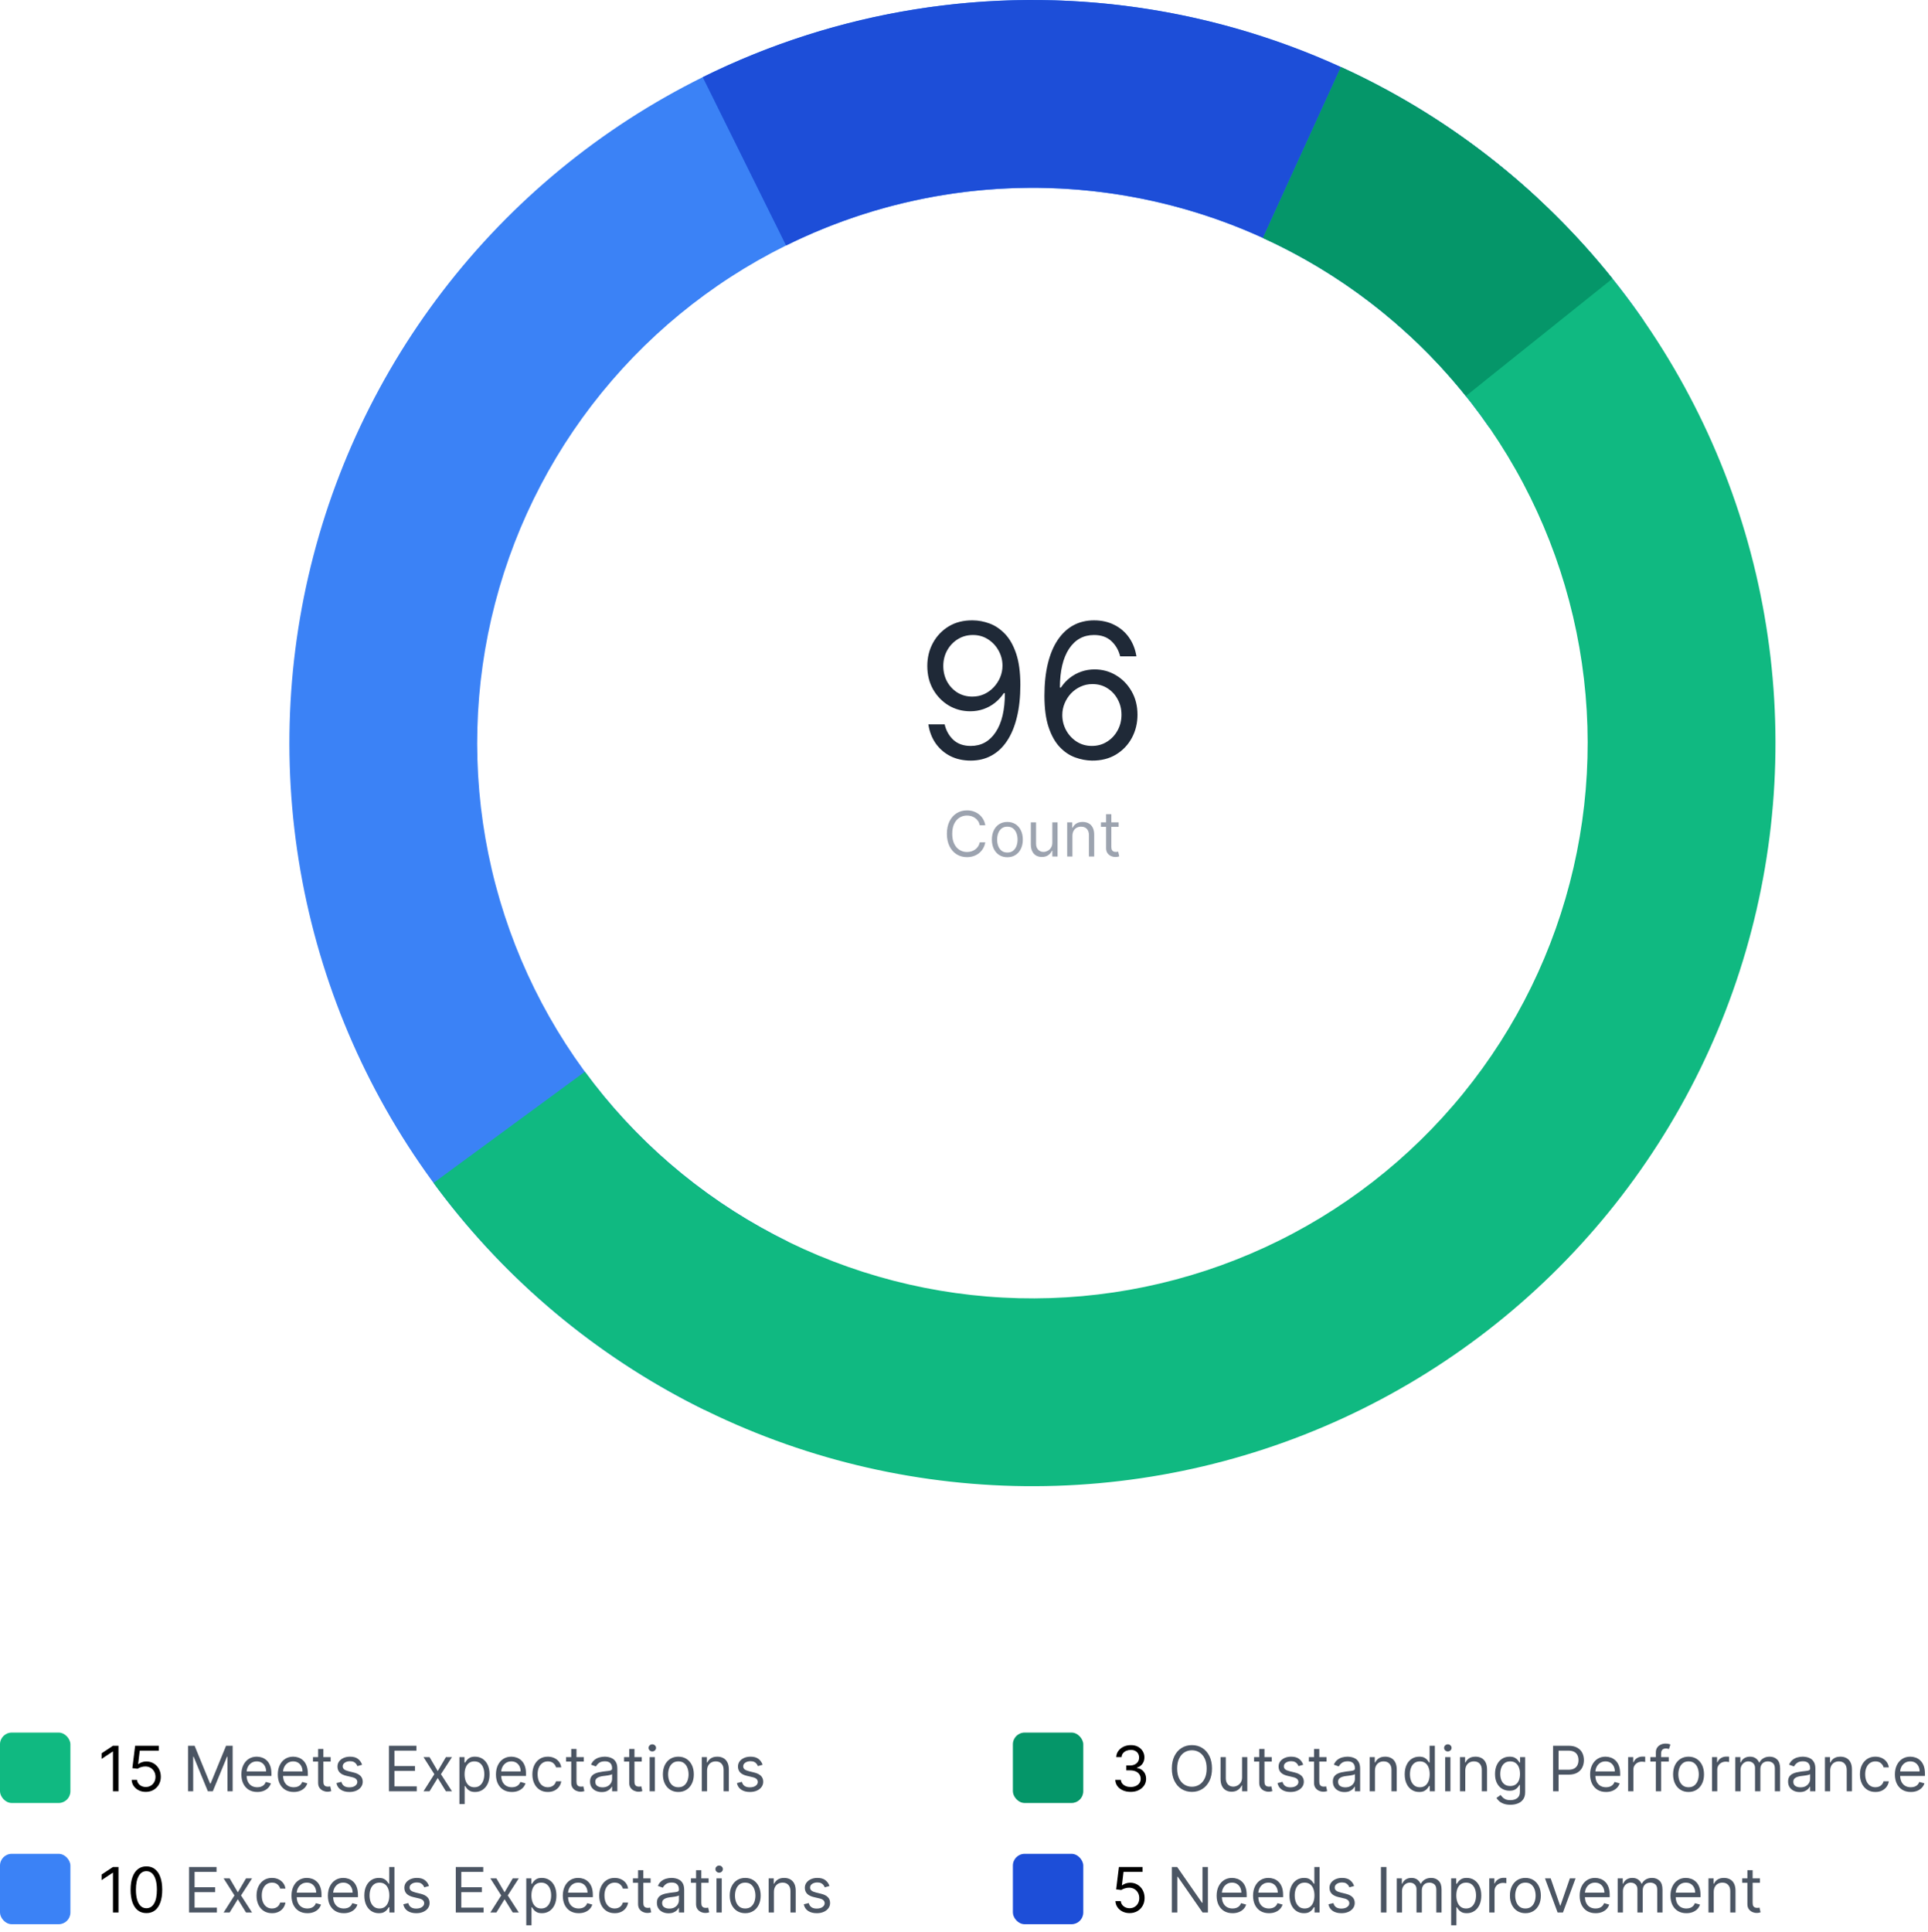 <svg width="493" height="494" viewBox="0 0 493 494" fill="none" xmlns="http://www.w3.org/2000/svg">
<path d="M180.207 360.525C154.153 347.723 131.38 329.121 113.634 306.147C95.889 283.174 83.644 256.44 77.838 227.997C72.033 199.554 72.822 170.16 80.145 142.07C87.468 113.979 101.13 87.941 120.083 65.953C139.035 43.964 162.774 26.611 189.477 15.225C216.18 3.839 245.136 -1.277 274.124 0.27C303.112 1.817 331.36 9.985 356.699 24.148C382.039 38.311 403.796 58.092 420.301 81.972L380.795 109.277C368.462 91.433 352.204 76.651 333.269 66.068C314.334 55.485 293.226 49.381 271.565 48.225C249.904 47.069 228.266 50.892 208.313 59.4C188.359 67.909 170.621 80.876 156.459 97.306C142.296 113.737 132.087 133.194 126.615 154.184C121.143 175.175 120.554 197.139 124.892 218.393C129.23 239.647 138.38 259.624 151.64 276.79C164.9 293.957 181.918 307.857 201.386 317.424L180.207 360.525Z" fill="#3B82F6"/>
<path d="M179.69 19.73C214.203 2.641 253.095 -3.557 291.211 1.959C329.327 7.474 364.867 24.443 393.12 50.615L360.484 85.846C339.372 66.288 312.815 53.609 284.333 49.487C255.852 45.366 226.79 49.997 201 62.767L179.69 19.73Z" fill="#1D4ED8"/>
<path d="M342.885 17.15C369.293 29.202 392.589 47.145 410.984 69.602C429.379 92.059 442.384 118.432 449 146.697C455.616 174.962 455.667 204.367 449.15 232.655C442.633 260.943 429.721 287.362 411.404 309.883C393.088 332.404 369.855 350.429 343.489 362.573C317.122 374.718 288.324 380.66 259.304 379.942C230.284 379.224 201.814 371.867 176.08 358.434C150.346 345.001 128.032 325.85 110.851 302.452L149.56 274.029C162.398 291.513 179.072 305.824 198.302 315.861C217.532 325.899 238.806 331.397 260.491 331.933C282.176 332.469 303.695 328.029 323.398 318.954C343.1 309.879 360.46 296.411 374.147 279.582C387.834 262.753 397.482 243.012 402.352 221.874C407.222 200.736 407.184 178.763 402.24 157.642C397.296 136.521 387.579 116.814 373.833 100.033C360.088 83.253 342.68 69.845 322.946 60.839L342.885 17.15Z" fill="#10B981"/>
<path d="M342.885 17.15C369.943 29.498 393.724 48.027 412.314 71.244L374.827 101.26C360.935 83.911 343.165 70.066 322.946 60.839L342.885 17.15Z" fill="#059669"/>
<path d="M251.945 211H250.536C250.452 210.595 250.306 210.239 250.098 209.932C249.893 209.625 249.643 209.367 249.348 209.159C249.056 208.947 248.732 208.788 248.376 208.682C248.02 208.576 247.649 208.523 247.263 208.523C246.558 208.523 245.92 208.701 245.348 209.057C244.78 209.413 244.327 209.938 243.99 210.631C243.657 211.324 243.49 212.174 243.49 213.182C243.49 214.189 243.657 215.04 243.99 215.733C244.327 216.426 244.78 216.951 245.348 217.307C245.92 217.663 246.558 217.841 247.263 217.841C247.649 217.841 248.02 217.788 248.376 217.682C248.732 217.576 249.056 217.419 249.348 217.21C249.643 216.998 249.893 216.739 250.098 216.432C250.306 216.121 250.452 215.765 250.536 215.364H251.945C251.839 215.958 251.645 216.491 251.365 216.96C251.085 217.43 250.736 217.83 250.32 218.159C249.903 218.485 249.435 218.733 248.916 218.903C248.401 219.074 247.85 219.159 247.263 219.159C246.27 219.159 245.388 218.917 244.615 218.432C243.842 217.947 243.234 217.258 242.791 216.364C242.348 215.47 242.126 214.409 242.126 213.182C242.126 211.955 242.348 210.894 242.791 210C243.234 209.106 243.842 208.417 244.615 207.932C245.388 207.447 246.27 207.205 247.263 207.205C247.85 207.205 248.401 207.29 248.916 207.46C249.435 207.631 249.903 207.881 250.32 208.21C250.736 208.536 251.085 208.934 251.365 209.403C251.645 209.869 251.839 210.402 251.945 211ZM257.585 219.182C256.797 219.182 256.106 218.994 255.511 218.619C254.92 218.244 254.458 217.72 254.125 217.045C253.795 216.371 253.631 215.583 253.631 214.682C253.631 213.773 253.795 212.979 254.125 212.301C254.458 211.623 254.92 211.097 255.511 210.722C256.106 210.347 256.797 210.159 257.585 210.159C258.373 210.159 259.063 210.347 259.653 210.722C260.248 211.097 260.71 211.623 261.04 212.301C261.373 212.979 261.54 213.773 261.54 214.682C261.54 215.583 261.373 216.371 261.04 217.045C260.71 217.72 260.248 218.244 259.653 218.619C259.063 218.994 258.373 219.182 257.585 219.182ZM257.585 217.977C258.184 217.977 258.676 217.824 259.062 217.517C259.449 217.21 259.735 216.807 259.92 216.307C260.106 215.807 260.199 215.265 260.199 214.682C260.199 214.098 260.106 213.555 259.92 213.051C259.735 212.547 259.449 212.14 259.062 211.83C258.676 211.519 258.184 211.364 257.585 211.364C256.987 211.364 256.494 211.519 256.108 211.83C255.722 212.14 255.436 212.547 255.25 213.051C255.064 213.555 254.972 214.098 254.972 214.682C254.972 215.265 255.064 215.807 255.25 216.307C255.436 216.807 255.722 217.21 256.108 217.517C256.494 217.824 256.987 217.977 257.585 217.977ZM269.087 215.432V210.273H270.428V219H269.087V217.523H268.996C268.791 217.966 268.473 218.343 268.041 218.653C267.609 218.96 267.064 219.114 266.405 219.114C265.859 219.114 265.375 218.994 264.95 218.756C264.526 218.513 264.193 218.15 263.95 217.665C263.708 217.176 263.587 216.561 263.587 215.818V210.273H264.928V215.727C264.928 216.364 265.106 216.871 265.462 217.25C265.821 217.629 266.28 217.818 266.837 217.818C267.17 217.818 267.509 217.733 267.854 217.562C268.202 217.392 268.494 217.131 268.729 216.778C268.967 216.426 269.087 215.977 269.087 215.432ZM274.224 213.75V219H272.884V210.273H274.179V211.636H274.293C274.497 211.193 274.808 210.837 275.224 210.568C275.641 210.295 276.179 210.159 276.838 210.159C277.429 210.159 277.946 210.28 278.389 210.523C278.832 210.761 279.177 211.125 279.423 211.614C279.67 212.098 279.793 212.712 279.793 213.455V219H278.452V213.545C278.452 212.86 278.274 212.326 277.918 211.943C277.562 211.557 277.073 211.364 276.452 211.364C276.024 211.364 275.641 211.456 275.304 211.642C274.971 211.828 274.707 212.098 274.514 212.455C274.321 212.811 274.224 213.242 274.224 213.75ZM286.038 210.273V211.409H281.516V210.273H286.038ZM282.834 208.182H284.175V216.5C284.175 216.879 284.23 217.163 284.339 217.352C284.453 217.538 284.597 217.663 284.771 217.727C284.949 217.788 285.137 217.818 285.334 217.818C285.482 217.818 285.603 217.811 285.697 217.795C285.792 217.777 285.868 217.761 285.925 217.75L286.197 218.955C286.107 218.989 285.98 219.023 285.817 219.057C285.654 219.095 285.447 219.114 285.197 219.114C284.819 219.114 284.447 219.032 284.084 218.869C283.724 218.706 283.425 218.458 283.186 218.125C282.951 217.792 282.834 217.371 282.834 216.864V208.182Z" fill="#9CA3AF"/>
<path d="M248.774 158.614C250.206 158.625 251.638 158.898 253.07 159.432C254.501 159.966 255.808 160.852 256.99 162.091C258.172 163.318 259.121 164.994 259.837 167.119C260.553 169.244 260.911 171.909 260.911 175.114C260.911 178.216 260.615 180.972 260.024 183.381C259.445 185.778 258.604 187.801 257.501 189.449C256.411 191.097 255.081 192.347 253.513 193.199C251.956 194.051 250.195 194.477 248.229 194.477C246.274 194.477 244.53 194.091 242.996 193.318C241.473 192.534 240.223 191.449 239.246 190.062C238.28 188.665 237.661 187.045 237.388 185.205H241.547C241.922 186.807 242.666 188.131 243.78 189.176C244.905 190.21 246.388 190.727 248.229 190.727C250.922 190.727 253.047 189.551 254.604 187.199C256.172 184.847 256.956 181.523 256.956 177.227H256.683C256.047 178.182 255.291 179.006 254.416 179.699C253.541 180.392 252.57 180.926 251.501 181.301C250.433 181.676 249.297 181.864 248.092 181.864C246.092 181.864 244.257 181.369 242.587 180.381C240.928 179.381 239.598 178.011 238.598 176.273C237.609 174.523 237.115 172.523 237.115 170.273C237.115 168.136 237.592 166.182 238.547 164.409C239.513 162.625 240.865 161.205 242.604 160.148C244.354 159.091 246.411 158.58 248.774 158.614ZM248.774 162.364C247.342 162.364 246.053 162.722 244.905 163.438C243.768 164.142 242.865 165.097 242.195 166.301C241.536 167.494 241.206 168.818 241.206 170.273C241.206 171.727 241.524 173.051 242.161 174.244C242.808 175.426 243.689 176.369 244.803 177.074C245.928 177.767 247.206 178.114 248.638 178.114C249.717 178.114 250.723 177.903 251.655 177.483C252.587 177.051 253.399 176.466 254.092 175.727C254.797 174.977 255.348 174.131 255.746 173.188C256.143 172.233 256.342 171.239 256.342 170.205C256.342 168.841 256.013 167.562 255.354 166.369C254.706 165.176 253.808 164.21 252.661 163.472C251.524 162.733 250.229 162.364 248.774 162.364ZM279.205 194.477C277.773 194.455 276.341 194.182 274.909 193.659C273.477 193.136 272.17 192.256 270.989 191.017C269.807 189.767 268.858 188.08 268.142 185.955C267.426 183.818 267.068 181.136 267.068 177.909C267.068 174.818 267.358 172.08 267.938 169.693C268.517 167.295 269.358 165.278 270.46 163.642C271.563 161.994 272.892 160.744 274.449 159.892C276.017 159.04 277.784 158.614 279.75 158.614C281.705 158.614 283.443 159.006 284.966 159.79C286.5 160.562 287.75 161.642 288.716 163.028C289.682 164.415 290.307 166.011 290.591 167.818H286.432C286.045 166.25 285.295 164.949 284.182 163.915C283.068 162.881 281.591 162.364 279.75 162.364C277.045 162.364 274.915 163.54 273.358 165.892C271.813 168.244 271.034 171.545 271.023 175.795H271.295C271.932 174.83 272.688 174.006 273.562 173.324C274.449 172.631 275.426 172.097 276.494 171.722C277.563 171.347 278.693 171.159 279.886 171.159C281.886 171.159 283.716 171.659 285.375 172.659C287.034 173.648 288.364 175.017 289.364 176.767C290.364 178.506 290.864 180.5 290.864 182.75C290.864 184.909 290.381 186.886 289.415 188.682C288.449 190.466 287.091 191.886 285.341 192.943C283.602 193.989 281.557 194.5 279.205 194.477ZM279.205 190.727C280.636 190.727 281.92 190.369 283.057 189.653C284.205 188.937 285.108 187.977 285.767 186.773C286.438 185.568 286.773 184.227 286.773 182.75C286.773 181.307 286.449 179.994 285.801 178.812C285.165 177.619 284.284 176.67 283.159 175.966C282.045 175.261 280.773 174.909 279.341 174.909C278.261 174.909 277.256 175.125 276.324 175.557C275.392 175.977 274.574 176.557 273.869 177.295C273.176 178.034 272.631 178.881 272.233 179.835C271.835 180.778 271.636 181.773 271.636 182.818C271.636 184.205 271.96 185.5 272.608 186.705C273.267 187.909 274.165 188.881 275.301 189.619C276.449 190.358 277.75 190.727 279.205 190.727Z" fill="#1F2937"/>
<path d="M288.841 489.159C288.174 489.159 287.574 489.027 287.04 488.761C286.506 488.496 286.078 488.133 285.756 487.67C285.434 487.208 285.258 486.682 285.227 486.091H286.591C286.644 486.617 286.883 487.053 287.307 487.398C287.735 487.739 288.246 487.909 288.841 487.909C289.318 487.909 289.742 487.797 290.114 487.574C290.489 487.35 290.782 487.044 290.994 486.653C291.21 486.259 291.318 485.814 291.318 485.318C291.318 484.811 291.206 484.358 290.983 483.96C290.763 483.559 290.46 483.242 290.074 483.011C289.688 482.78 289.246 482.663 288.75 482.659C288.394 482.655 288.028 482.71 287.653 482.824C287.278 482.934 286.97 483.076 286.727 483.25L285.409 483.091L286.114 477.364H292.159V478.614H287.295L286.886 482.045H286.955C287.193 481.856 287.492 481.699 287.852 481.574C288.212 481.449 288.587 481.386 288.977 481.386C289.689 481.386 290.324 481.557 290.881 481.898C291.441 482.235 291.881 482.697 292.199 483.284C292.521 483.871 292.682 484.542 292.682 485.295C292.682 486.038 292.515 486.701 292.182 487.284C291.852 487.864 291.398 488.322 290.818 488.659C290.239 488.992 289.58 489.159 288.841 489.159Z" fill="black"/>
<path d="M308.871 477.364V489H307.507L301.166 479.864H301.053V489H299.643V477.364H301.007L307.371 486.523H307.484V477.364H308.871ZM315.168 489.182C314.327 489.182 313.601 488.996 312.991 488.625C312.385 488.25 311.918 487.727 311.588 487.057C311.262 486.383 311.099 485.598 311.099 484.705C311.099 483.811 311.262 483.023 311.588 482.341C311.918 481.655 312.376 481.121 312.963 480.739C313.554 480.352 314.243 480.159 315.031 480.159C315.486 480.159 315.935 480.235 316.378 480.386C316.821 480.538 317.224 480.784 317.588 481.125C317.952 481.462 318.241 481.909 318.457 482.466C318.673 483.023 318.781 483.708 318.781 484.523V485.091H312.054V483.932H317.418C317.418 483.439 317.319 483 317.122 482.614C316.929 482.227 316.652 481.922 316.293 481.699C315.937 481.475 315.516 481.364 315.031 481.364C314.497 481.364 314.035 481.496 313.645 481.761C313.259 482.023 312.961 482.364 312.753 482.784C312.545 483.205 312.44 483.655 312.44 484.136V484.909C312.44 485.568 312.554 486.127 312.781 486.585C313.012 487.04 313.332 487.386 313.741 487.625C314.151 487.86 314.626 487.977 315.168 487.977C315.52 487.977 315.838 487.928 316.122 487.83C316.41 487.727 316.658 487.576 316.866 487.375C317.075 487.17 317.236 486.917 317.349 486.614L318.645 486.977C318.509 487.417 318.279 487.803 317.957 488.136C317.635 488.466 317.238 488.723 316.764 488.909C316.291 489.091 315.759 489.182 315.168 489.182ZM324.48 489.182C323.639 489.182 322.914 488.996 322.304 488.625C321.698 488.25 321.23 487.727 320.901 487.057C320.575 486.383 320.412 485.598 320.412 484.705C320.412 483.811 320.575 483.023 320.901 482.341C321.23 481.655 321.688 481.121 322.276 480.739C322.866 480.352 323.556 480.159 324.344 480.159C324.798 480.159 325.247 480.235 325.69 480.386C326.134 480.538 326.537 480.784 326.901 481.125C327.264 481.462 327.554 481.909 327.77 482.466C327.986 483.023 328.094 483.708 328.094 484.523V485.091H321.366V483.932H326.73C326.73 483.439 326.632 483 326.435 482.614C326.241 482.227 325.965 481.922 325.605 481.699C325.249 481.475 324.829 481.364 324.344 481.364C323.81 481.364 323.348 481.496 322.957 481.761C322.571 482.023 322.274 482.364 322.065 482.784C321.857 483.205 321.753 483.655 321.753 484.136V484.909C321.753 485.568 321.866 486.127 322.094 486.585C322.325 487.04 322.645 487.386 323.054 487.625C323.463 487.86 323.938 487.977 324.48 487.977C324.832 487.977 325.151 487.928 325.435 487.83C325.723 487.727 325.971 487.576 326.179 487.375C326.387 487.17 326.548 486.917 326.662 486.614L327.957 486.977C327.821 487.417 327.592 487.803 327.27 488.136C326.948 488.466 326.55 488.723 326.077 488.909C325.603 489.091 325.071 489.182 324.48 489.182ZM333.429 489.182C332.702 489.182 332.06 488.998 331.503 488.631C330.946 488.259 330.51 487.737 330.196 487.062C329.882 486.384 329.724 485.583 329.724 484.659C329.724 483.742 329.882 482.947 330.196 482.273C330.51 481.598 330.948 481.078 331.509 480.71C332.069 480.343 332.717 480.159 333.452 480.159C334.02 480.159 334.469 480.254 334.798 480.443C335.132 480.629 335.385 480.841 335.56 481.08C335.738 481.314 335.876 481.508 335.974 481.659H336.088V477.364H337.429V489H336.134V487.659H335.974C335.876 487.818 335.736 488.019 335.554 488.261C335.372 488.5 335.113 488.714 334.776 488.903C334.438 489.089 333.99 489.182 333.429 489.182ZM333.611 487.977C334.149 487.977 334.603 487.837 334.974 487.557C335.346 487.273 335.628 486.881 335.821 486.381C336.014 485.877 336.111 485.295 336.111 484.636C336.111 483.985 336.016 483.415 335.827 482.926C335.637 482.434 335.357 482.051 334.986 481.778C334.615 481.502 334.156 481.364 333.611 481.364C333.043 481.364 332.569 481.509 332.19 481.801C331.815 482.089 331.533 482.481 331.344 482.977C331.158 483.47 331.065 484.023 331.065 484.636C331.065 485.258 331.16 485.822 331.349 486.33C331.543 486.833 331.827 487.235 332.202 487.534C332.58 487.83 333.05 487.977 333.611 487.977ZM346.253 482.227L345.048 482.568C344.973 482.367 344.861 482.172 344.713 481.983C344.569 481.79 344.372 481.631 344.122 481.506C343.872 481.381 343.552 481.318 343.162 481.318C342.628 481.318 342.183 481.441 341.827 481.688C341.474 481.93 341.298 482.239 341.298 482.614C341.298 482.947 341.42 483.21 341.662 483.403C341.904 483.597 342.283 483.758 342.798 483.886L344.094 484.205C344.874 484.394 345.455 484.684 345.838 485.074C346.221 485.46 346.412 485.958 346.412 486.568C346.412 487.068 346.268 487.515 345.98 487.909C345.696 488.303 345.298 488.614 344.787 488.841C344.276 489.068 343.681 489.182 343.003 489.182C342.113 489.182 341.376 488.989 340.793 488.602C340.209 488.216 339.84 487.652 339.685 486.909L340.957 486.591C341.079 487.061 341.308 487.413 341.645 487.648C341.986 487.883 342.431 488 342.98 488C343.605 488 344.101 487.867 344.469 487.602C344.84 487.333 345.026 487.011 345.026 486.636C345.026 486.333 344.92 486.08 344.707 485.875C344.495 485.667 344.17 485.511 343.73 485.409L342.276 485.068C341.476 484.879 340.889 484.585 340.514 484.188C340.143 483.786 339.957 483.284 339.957 482.682C339.957 482.189 340.096 481.754 340.372 481.375C340.652 480.996 341.033 480.699 341.514 480.483C341.999 480.267 342.548 480.159 343.162 480.159C344.026 480.159 344.704 480.348 345.196 480.727C345.692 481.106 346.045 481.606 346.253 482.227ZM354.521 477.364V489H353.112V477.364H354.521ZM357.165 489V480.273H358.46V481.636H358.574C358.756 481.17 359.049 480.809 359.455 480.551C359.86 480.29 360.347 480.159 360.915 480.159C361.491 480.159 361.97 480.29 362.352 480.551C362.739 480.809 363.04 481.17 363.256 481.636H363.347C363.57 481.186 363.905 480.828 364.352 480.562C364.799 480.294 365.335 480.159 365.96 480.159C366.741 480.159 367.379 480.403 367.875 480.892C368.371 481.377 368.619 482.133 368.619 483.159V489H367.278V483.159C367.278 482.515 367.102 482.055 366.75 481.778C366.398 481.502 365.983 481.364 365.506 481.364C364.892 481.364 364.417 481.549 364.08 481.92C363.742 482.288 363.574 482.754 363.574 483.318V489H362.21V483.023C362.21 482.527 362.049 482.127 361.727 481.824C361.405 481.517 360.991 481.364 360.483 481.364C360.134 481.364 359.809 481.456 359.506 481.642C359.206 481.828 358.964 482.085 358.778 482.415C358.597 482.741 358.506 483.117 358.506 483.545V489H357.165ZM371.071 492.273V480.273H372.366V481.659H372.526C372.624 481.508 372.76 481.314 372.935 481.08C373.113 480.841 373.366 480.629 373.696 480.443C374.029 480.254 374.48 480.159 375.048 480.159C375.783 480.159 376.431 480.343 376.991 480.71C377.552 481.078 377.99 481.598 378.304 482.273C378.618 482.947 378.776 483.742 378.776 484.659C378.776 485.583 378.618 486.384 378.304 487.062C377.99 487.737 377.554 488.259 376.997 488.631C376.44 488.998 375.798 489.182 375.071 489.182C374.51 489.182 374.062 489.089 373.724 488.903C373.387 488.714 373.128 488.5 372.946 488.261C372.764 488.019 372.624 487.818 372.526 487.659H372.412V492.273H371.071ZM372.389 484.636C372.389 485.295 372.486 485.877 372.679 486.381C372.872 486.881 373.154 487.273 373.526 487.557C373.897 487.837 374.351 487.977 374.889 487.977C375.45 487.977 375.918 487.83 376.293 487.534C376.671 487.235 376.955 486.833 377.145 486.33C377.338 485.822 377.435 485.258 377.435 484.636C377.435 484.023 377.34 483.47 377.151 482.977C376.965 482.481 376.683 482.089 376.304 481.801C375.929 481.509 375.457 481.364 374.889 481.364C374.344 481.364 373.885 481.502 373.514 481.778C373.143 482.051 372.863 482.434 372.673 482.926C372.484 483.415 372.389 483.985 372.389 484.636ZM380.821 489V480.273H382.116V481.591H382.207C382.366 481.159 382.654 480.809 383.071 480.54C383.488 480.271 383.957 480.136 384.48 480.136C384.579 480.136 384.702 480.138 384.849 480.142C384.997 480.146 385.109 480.152 385.185 480.159V481.523C385.139 481.511 385.035 481.494 384.872 481.472C384.713 481.445 384.545 481.432 384.366 481.432C383.942 481.432 383.563 481.521 383.23 481.699C382.901 481.873 382.639 482.116 382.446 482.426C382.257 482.733 382.162 483.083 382.162 483.477V489H380.821ZM390.054 489.182C389.266 489.182 388.575 488.994 387.98 488.619C387.389 488.244 386.927 487.72 386.594 487.045C386.264 486.371 386.099 485.583 386.099 484.682C386.099 483.773 386.264 482.979 386.594 482.301C386.927 481.623 387.389 481.097 387.98 480.722C388.575 480.347 389.266 480.159 390.054 480.159C390.842 480.159 391.531 480.347 392.122 480.722C392.717 481.097 393.179 481.623 393.509 482.301C393.842 482.979 394.009 483.773 394.009 484.682C394.009 485.583 393.842 486.371 393.509 487.045C393.179 487.72 392.717 488.244 392.122 488.619C391.531 488.994 390.842 489.182 390.054 489.182ZM390.054 487.977C390.652 487.977 391.145 487.824 391.531 487.517C391.918 487.21 392.204 486.807 392.389 486.307C392.575 485.807 392.668 485.265 392.668 484.682C392.668 484.098 392.575 483.555 392.389 483.051C392.204 482.547 391.918 482.14 391.531 481.83C391.145 481.519 390.652 481.364 390.054 481.364C389.455 481.364 388.963 481.519 388.577 481.83C388.19 482.14 387.904 482.547 387.719 483.051C387.533 483.555 387.44 484.098 387.44 484.682C387.44 485.265 387.533 485.807 387.719 486.307C387.904 486.807 388.19 487.21 388.577 487.517C388.963 487.824 389.455 487.977 390.054 487.977ZM402.879 480.273L399.652 489H398.288L395.061 480.273H396.516L398.925 487.227H399.016L401.425 480.273H402.879ZM407.996 489.182C407.155 489.182 406.429 488.996 405.82 488.625C405.214 488.25 404.746 487.727 404.416 487.057C404.09 486.383 403.928 485.598 403.928 484.705C403.928 483.811 404.09 483.023 404.416 482.341C404.746 481.655 405.204 481.121 405.791 480.739C406.382 480.352 407.071 480.159 407.859 480.159C408.314 480.159 408.763 480.235 409.206 480.386C409.649 480.538 410.053 480.784 410.416 481.125C410.78 481.462 411.07 481.909 411.286 482.466C411.501 483.023 411.609 483.708 411.609 484.523V485.091H404.882V483.932H410.246C410.246 483.439 410.147 483 409.95 482.614C409.757 482.227 409.481 481.922 409.121 481.699C408.765 481.475 408.344 481.364 407.859 481.364C407.325 481.364 406.863 481.496 406.473 481.761C406.087 482.023 405.789 482.364 405.581 482.784C405.373 483.205 405.268 483.655 405.268 484.136V484.909C405.268 485.568 405.382 486.127 405.609 486.585C405.84 487.04 406.161 487.386 406.57 487.625C406.979 487.86 407.454 487.977 407.996 487.977C408.348 487.977 408.666 487.928 408.95 487.83C409.238 487.727 409.486 487.576 409.695 487.375C409.903 487.17 410.064 486.917 410.178 486.614L411.473 486.977C411.337 487.417 411.107 487.803 410.786 488.136C410.464 488.466 410.066 488.723 409.592 488.909C409.119 489.091 408.587 489.182 407.996 489.182ZM413.649 489V480.273H414.945V481.636H415.058C415.24 481.17 415.534 480.809 415.939 480.551C416.344 480.29 416.831 480.159 417.399 480.159C417.975 480.159 418.454 480.29 418.837 480.551C419.223 480.809 419.524 481.17 419.74 481.636H419.831C420.054 481.186 420.39 480.828 420.837 480.562C421.284 480.294 421.82 480.159 422.445 480.159C423.225 480.159 423.863 480.403 424.359 480.892C424.856 481.377 425.104 482.133 425.104 483.159V489H423.763V483.159C423.763 482.515 423.587 482.055 423.234 481.778C422.882 481.502 422.467 481.364 421.99 481.364C421.376 481.364 420.901 481.549 420.564 481.92C420.227 482.288 420.058 482.754 420.058 483.318V489H418.695V483.023C418.695 482.527 418.534 482.127 418.212 481.824C417.89 481.517 417.475 481.364 416.967 481.364C416.619 481.364 416.293 481.456 415.99 481.642C415.691 481.828 415.448 482.085 415.263 482.415C415.081 482.741 414.99 483.117 414.99 483.545V489H413.649ZM431.214 489.182C430.374 489.182 429.648 488.996 429.038 488.625C428.432 488.25 427.964 487.727 427.635 487.057C427.309 486.383 427.146 485.598 427.146 484.705C427.146 483.811 427.309 483.023 427.635 482.341C427.964 481.655 428.423 481.121 429.01 480.739C429.601 480.352 430.29 480.159 431.078 480.159C431.533 480.159 431.982 480.235 432.425 480.386C432.868 480.538 433.271 480.784 433.635 481.125C433.999 481.462 434.288 481.909 434.504 482.466C434.72 483.023 434.828 483.708 434.828 484.523V485.091H428.101V483.932H433.464C433.464 483.439 433.366 483 433.169 482.614C432.976 482.227 432.699 481.922 432.339 481.699C431.983 481.475 431.563 481.364 431.078 481.364C430.544 481.364 430.082 481.496 429.692 481.761C429.305 482.023 429.008 482.364 428.8 482.784C428.591 483.205 428.487 483.655 428.487 484.136V484.909C428.487 485.568 428.601 486.127 428.828 486.585C429.059 487.04 429.379 487.386 429.788 487.625C430.197 487.86 430.673 487.977 431.214 487.977C431.567 487.977 431.885 487.928 432.169 487.83C432.457 487.727 432.705 487.576 432.913 487.375C433.122 487.17 433.283 486.917 433.396 486.614L434.692 486.977C434.555 487.417 434.326 487.803 434.004 488.136C433.682 488.466 433.285 488.723 432.811 488.909C432.338 489.091 431.805 489.182 431.214 489.182ZM438.209 483.75V489H436.868V480.273H438.163V481.636H438.277C438.482 481.193 438.792 480.837 439.209 480.568C439.625 480.295 440.163 480.159 440.822 480.159C441.413 480.159 441.93 480.28 442.374 480.523C442.817 480.761 443.161 481.125 443.408 481.614C443.654 482.098 443.777 482.712 443.777 483.455V489H442.436V483.545C442.436 482.86 442.258 482.326 441.902 481.943C441.546 481.557 441.057 481.364 440.436 481.364C440.008 481.364 439.625 481.456 439.288 481.642C438.955 481.828 438.692 482.098 438.499 482.455C438.305 482.811 438.209 483.242 438.209 483.75ZM450.023 480.273V481.409H445.5V480.273H450.023ZM446.818 478.182H448.159V486.5C448.159 486.879 448.214 487.163 448.324 487.352C448.438 487.538 448.581 487.663 448.756 487.727C448.934 487.788 449.121 487.818 449.318 487.818C449.466 487.818 449.587 487.811 449.682 487.795C449.777 487.777 449.852 487.761 449.909 487.75L450.182 488.955C450.091 488.989 449.964 489.023 449.801 489.057C449.638 489.095 449.432 489.114 449.182 489.114C448.803 489.114 448.432 489.032 448.068 488.869C447.708 488.706 447.409 488.458 447.17 488.125C446.936 487.792 446.818 487.371 446.818 486.864V478.182Z" fill="#4B5563"/>
<rect x="259" y="474" width="18" height="18" rx="3" fill="#1D4ED8"/>
<path d="M30.296 477.364V489H28.886V478.841H28.818L25.977 480.727V479.295L28.886 477.364H30.296ZM37.438 489.159C36.581 489.159 35.852 488.926 35.25 488.46C34.648 487.991 34.188 487.311 33.869 486.42C33.551 485.527 33.392 484.447 33.392 483.182C33.392 481.924 33.551 480.85 33.869 479.96C34.191 479.066 34.653 478.384 35.256 477.915C35.862 477.441 36.589 477.205 37.438 477.205C38.286 477.205 39.011 477.441 39.614 477.915C40.22 478.384 40.682 479.066 41 479.96C41.322 480.85 41.483 481.924 41.483 483.182C41.483 484.447 41.324 485.527 41.006 486.42C40.688 487.311 40.227 487.991 39.625 488.46C39.023 488.926 38.294 489.159 37.438 489.159ZM37.438 487.909C38.286 487.909 38.945 487.5 39.415 486.682C39.885 485.864 40.119 484.697 40.119 483.182C40.119 482.174 40.011 481.316 39.795 480.608C39.583 479.9 39.276 479.36 38.875 478.989C38.477 478.617 37.998 478.432 37.438 478.432C36.597 478.432 35.939 478.847 35.466 479.676C34.992 480.502 34.756 481.67 34.756 483.182C34.756 484.189 34.862 485.045 35.074 485.75C35.286 486.455 35.591 486.991 35.989 487.358C36.39 487.725 36.873 487.909 37.438 487.909Z" fill="black"/>
<path d="M48.347 489V477.364H55.369V478.614H49.756V482.545H55.006V483.795H49.756V487.75H55.46V489H48.347ZM58.727 480.273L60.818 483.841L62.909 480.273H64.454L61.636 484.636L64.454 489H62.909L60.818 485.614L58.727 489H57.182L59.955 484.636L57.182 480.273H58.727ZM69.554 489.182C68.736 489.182 68.031 488.989 67.44 488.602C66.849 488.216 66.395 487.684 66.077 487.006C65.758 486.328 65.599 485.553 65.599 484.682C65.599 483.795 65.762 483.013 66.088 482.335C66.418 481.653 66.876 481.121 67.463 480.739C68.054 480.352 68.743 480.159 69.531 480.159C70.145 480.159 70.698 480.273 71.19 480.5C71.683 480.727 72.086 481.045 72.401 481.455C72.715 481.864 72.91 482.341 72.986 482.886H71.645C71.543 482.489 71.315 482.136 70.963 481.83C70.615 481.519 70.145 481.364 69.554 481.364C69.031 481.364 68.573 481.5 68.179 481.773C67.789 482.042 67.484 482.422 67.264 482.915C67.048 483.403 66.94 483.977 66.94 484.636C66.94 485.311 67.046 485.898 67.258 486.398C67.474 486.898 67.778 487.286 68.168 487.562C68.562 487.839 69.024 487.977 69.554 487.977C69.903 487.977 70.219 487.917 70.503 487.795C70.787 487.674 71.028 487.5 71.224 487.273C71.421 487.045 71.562 486.773 71.645 486.455H72.986C72.91 486.97 72.722 487.434 72.423 487.847C72.128 488.256 71.736 488.581 71.247 488.824C70.762 489.062 70.198 489.182 69.554 489.182ZM78.605 489.182C77.764 489.182 77.039 488.996 76.429 488.625C75.823 488.25 75.355 487.727 75.026 487.057C74.7 486.383 74.537 485.598 74.537 484.705C74.537 483.811 74.7 483.023 75.026 482.341C75.355 481.655 75.813 481.121 76.401 480.739C76.992 480.352 77.681 480.159 78.469 480.159C78.923 480.159 79.372 480.235 79.815 480.386C80.258 480.538 80.662 480.784 81.026 481.125C81.389 481.462 81.679 481.909 81.895 482.466C82.111 483.023 82.219 483.708 82.219 484.523V485.091H75.492V483.932H80.855C80.855 483.439 80.757 483 80.56 482.614C80.367 482.227 80.09 481.922 79.73 481.699C79.374 481.475 78.954 481.364 78.469 481.364C77.935 481.364 77.472 481.496 77.082 481.761C76.696 482.023 76.399 482.364 76.19 482.784C75.982 483.205 75.878 483.655 75.878 484.136V484.909C75.878 485.568 75.992 486.127 76.219 486.585C76.45 487.04 76.77 487.386 77.179 487.625C77.588 487.86 78.063 487.977 78.605 487.977C78.957 487.977 79.276 487.928 79.56 487.83C79.847 487.727 80.096 487.576 80.304 487.375C80.512 487.17 80.673 486.917 80.787 486.614L82.082 486.977C81.946 487.417 81.717 487.803 81.395 488.136C81.073 488.466 80.675 488.723 80.202 488.909C79.728 489.091 79.196 489.182 78.605 489.182ZM87.918 489.182C87.077 489.182 86.351 488.996 85.742 488.625C85.135 488.25 84.668 487.727 84.338 487.057C84.012 486.383 83.849 485.598 83.849 484.705C83.849 483.811 84.012 483.023 84.338 482.341C84.668 481.655 85.126 481.121 85.713 480.739C86.304 480.352 86.993 480.159 87.781 480.159C88.236 480.159 88.685 480.235 89.128 480.386C89.571 480.538 89.974 480.784 90.338 481.125C90.702 481.462 90.992 481.909 91.207 482.466C91.423 483.023 91.531 483.708 91.531 484.523V485.091H84.804V483.932H90.168C90.168 483.439 90.069 483 89.872 482.614C89.679 482.227 89.403 481.922 89.043 481.699C88.687 481.475 88.266 481.364 87.781 481.364C87.247 481.364 86.785 481.496 86.395 481.761C86.008 482.023 85.711 482.364 85.503 482.784C85.294 483.205 85.19 483.655 85.19 484.136V484.909C85.19 485.568 85.304 486.127 85.531 486.585C85.762 487.04 86.082 487.386 86.492 487.625C86.901 487.86 87.376 487.977 87.918 487.977C88.27 487.977 88.588 487.928 88.872 487.83C89.16 487.727 89.408 487.576 89.617 487.375C89.825 487.17 89.986 486.917 90.099 486.614L91.395 486.977C91.258 487.417 91.029 487.803 90.707 488.136C90.385 488.466 89.988 488.723 89.514 488.909C89.041 489.091 88.508 489.182 87.918 489.182ZM96.867 489.182C96.139 489.182 95.497 488.998 94.94 488.631C94.383 488.259 93.948 487.737 93.633 487.062C93.319 486.384 93.162 485.583 93.162 484.659C93.162 483.742 93.319 482.947 93.633 482.273C93.948 481.598 94.385 481.078 94.946 480.71C95.507 480.343 96.154 480.159 96.889 480.159C97.457 480.159 97.906 480.254 98.236 480.443C98.569 480.629 98.823 480.841 98.997 481.08C99.175 481.314 99.313 481.508 99.412 481.659H99.526V477.364H100.866V489H99.571V487.659H99.412C99.313 487.818 99.173 488.019 98.992 488.261C98.81 488.5 98.55 488.714 98.213 488.903C97.876 489.089 97.427 489.182 96.867 489.182ZM97.048 487.977C97.586 487.977 98.041 487.837 98.412 487.557C98.783 487.273 99.065 486.881 99.258 486.381C99.452 485.877 99.548 485.295 99.548 484.636C99.548 483.985 99.454 483.415 99.264 482.926C99.075 482.434 98.794 482.051 98.423 481.778C98.052 481.502 97.594 481.364 97.048 481.364C96.48 481.364 96.007 481.509 95.628 481.801C95.253 482.089 94.971 482.481 94.781 482.977C94.596 483.47 94.503 484.023 94.503 484.636C94.503 485.258 94.597 485.822 94.787 486.33C94.98 486.833 95.264 487.235 95.639 487.534C96.018 487.83 96.488 487.977 97.048 487.977ZM109.69 482.227L108.486 482.568C108.41 482.367 108.298 482.172 108.151 481.983C108.007 481.79 107.81 481.631 107.56 481.506C107.31 481.381 106.99 481.318 106.599 481.318C106.065 481.318 105.62 481.441 105.264 481.688C104.912 481.93 104.736 482.239 104.736 482.614C104.736 482.947 104.857 483.21 105.099 483.403C105.342 483.597 105.721 483.758 106.236 483.886L107.531 484.205C108.312 484.394 108.893 484.684 109.276 485.074C109.658 485.46 109.849 485.958 109.849 486.568C109.849 487.068 109.705 487.515 109.418 487.909C109.134 488.303 108.736 488.614 108.224 488.841C107.713 489.068 107.118 489.182 106.44 489.182C105.55 489.182 104.813 488.989 104.23 488.602C103.647 488.216 103.277 487.652 103.122 486.909L104.395 486.591C104.516 487.061 104.745 487.413 105.082 487.648C105.423 487.883 105.868 488 106.418 488C107.043 488 107.539 487.867 107.906 487.602C108.277 487.333 108.463 487.011 108.463 486.636C108.463 486.333 108.357 486.08 108.145 485.875C107.933 485.667 107.607 485.511 107.168 485.409L105.713 485.068C104.914 484.879 104.327 484.585 103.952 484.188C103.58 483.786 103.395 483.284 103.395 482.682C103.395 482.189 103.533 481.754 103.81 481.375C104.09 480.996 104.471 480.699 104.952 480.483C105.437 480.267 105.986 480.159 106.599 480.159C107.463 480.159 108.141 480.348 108.634 480.727C109.13 481.106 109.482 481.606 109.69 482.227ZM116.55 489V477.364H123.572V478.614H117.959V482.545H123.209V483.795H117.959V487.75H123.663V489H116.55ZM126.93 480.273L129.021 483.841L131.112 480.273H132.658L129.839 484.636L132.658 489H131.112L129.021 485.614L126.93 489H125.385L128.158 484.636L125.385 480.273H126.93ZM134.571 492.273V480.273H135.866V481.659H136.026C136.124 481.508 136.26 481.314 136.435 481.08C136.613 480.841 136.866 480.629 137.196 480.443C137.529 480.254 137.98 480.159 138.548 480.159C139.283 480.159 139.931 480.343 140.491 480.71C141.052 481.078 141.49 481.598 141.804 482.273C142.118 482.947 142.276 483.742 142.276 484.659C142.276 485.583 142.118 486.384 141.804 487.062C141.49 487.737 141.054 488.259 140.497 488.631C139.94 488.998 139.298 489.182 138.571 489.182C138.01 489.182 137.562 489.089 137.224 488.903C136.887 488.714 136.628 488.5 136.446 488.261C136.264 488.019 136.124 487.818 136.026 487.659H135.912V492.273H134.571ZM135.889 484.636C135.889 485.295 135.986 485.877 136.179 486.381C136.372 486.881 136.654 487.273 137.026 487.557C137.397 487.837 137.851 487.977 138.389 487.977C138.95 487.977 139.418 487.83 139.793 487.534C140.171 487.235 140.455 486.833 140.645 486.33C140.838 485.822 140.935 485.258 140.935 484.636C140.935 484.023 140.84 483.47 140.651 482.977C140.465 482.481 140.183 482.089 139.804 481.801C139.429 481.509 138.957 481.364 138.389 481.364C137.844 481.364 137.385 481.502 137.014 481.778C136.643 482.051 136.363 482.434 136.173 482.926C135.984 483.415 135.889 483.985 135.889 484.636ZM147.98 489.182C147.139 489.182 146.414 488.996 145.804 488.625C145.198 488.25 144.73 487.727 144.401 487.057C144.075 486.383 143.912 485.598 143.912 484.705C143.912 483.811 144.075 483.023 144.401 482.341C144.73 481.655 145.188 481.121 145.776 480.739C146.366 480.352 147.056 480.159 147.844 480.159C148.298 480.159 148.747 480.235 149.19 480.386C149.634 480.538 150.037 480.784 150.401 481.125C150.764 481.462 151.054 481.909 151.27 482.466C151.486 483.023 151.594 483.708 151.594 484.523V485.091H144.866V483.932H150.23C150.23 483.439 150.132 483 149.935 482.614C149.741 482.227 149.465 481.922 149.105 481.699C148.749 481.475 148.329 481.364 147.844 481.364C147.31 481.364 146.848 481.496 146.457 481.761C146.071 482.023 145.774 482.364 145.565 482.784C145.357 483.205 145.253 483.655 145.253 484.136V484.909C145.253 485.568 145.366 486.127 145.594 486.585C145.825 487.04 146.145 487.386 146.554 487.625C146.963 487.86 147.438 487.977 147.98 487.977C148.332 487.977 148.651 487.928 148.935 487.83C149.223 487.727 149.471 487.576 149.679 487.375C149.887 487.17 150.048 486.917 150.162 486.614L151.457 486.977C151.321 487.417 151.092 487.803 150.77 488.136C150.448 488.466 150.05 488.723 149.577 488.909C149.103 489.091 148.571 489.182 147.98 489.182ZM157.179 489.182C156.361 489.182 155.656 488.989 155.065 488.602C154.474 488.216 154.02 487.684 153.702 487.006C153.384 486.328 153.224 485.553 153.224 484.682C153.224 483.795 153.387 483.013 153.713 482.335C154.043 481.653 154.501 481.121 155.088 480.739C155.679 480.352 156.368 480.159 157.156 480.159C157.77 480.159 158.323 480.273 158.815 480.5C159.308 480.727 159.711 481.045 160.026 481.455C160.34 481.864 160.535 482.341 160.611 482.886H159.27C159.168 482.489 158.94 482.136 158.588 481.83C158.24 481.519 157.77 481.364 157.179 481.364C156.656 481.364 156.198 481.5 155.804 481.773C155.414 482.042 155.109 482.422 154.889 482.915C154.673 483.403 154.565 483.977 154.565 484.636C154.565 485.311 154.671 485.898 154.884 486.398C155.099 486.898 155.402 487.286 155.793 487.562C156.187 487.839 156.649 487.977 157.179 487.977C157.527 487.977 157.844 487.917 158.128 487.795C158.412 487.674 158.652 487.5 158.849 487.273C159.046 487.045 159.187 486.773 159.27 486.455H160.611C160.535 486.97 160.348 487.434 160.048 487.847C159.753 488.256 159.361 488.581 158.872 488.824C158.387 489.062 157.823 489.182 157.179 489.182ZM166.366 480.273V481.409H161.844V480.273H166.366ZM163.162 478.182H164.503V486.5C164.503 486.879 164.558 487.163 164.668 487.352C164.781 487.538 164.925 487.663 165.099 487.727C165.277 487.788 165.465 487.818 165.662 487.818C165.81 487.818 165.931 487.811 166.026 487.795C166.12 487.777 166.196 487.761 166.253 487.75L166.526 488.955C166.435 488.989 166.308 489.023 166.145 489.057C165.982 489.095 165.776 489.114 165.526 489.114C165.147 489.114 164.776 489.032 164.412 488.869C164.052 488.706 163.753 488.458 163.514 488.125C163.279 487.792 163.162 487.371 163.162 486.864V478.182ZM170.952 489.205C170.399 489.205 169.897 489.1 169.446 488.892C168.995 488.68 168.637 488.375 168.372 487.977C168.107 487.576 167.974 487.091 167.974 486.523C167.974 486.023 168.073 485.617 168.27 485.307C168.467 484.992 168.73 484.746 169.06 484.568C169.389 484.39 169.753 484.258 170.151 484.17C170.552 484.08 170.955 484.008 171.361 483.955C171.891 483.886 172.321 483.835 172.651 483.801C172.984 483.763 173.226 483.701 173.378 483.614C173.533 483.527 173.611 483.375 173.611 483.159V483.114C173.611 482.553 173.457 482.117 173.151 481.807C172.848 481.496 172.387 481.341 171.77 481.341C171.13 481.341 170.628 481.481 170.264 481.761C169.901 482.042 169.645 482.341 169.497 482.659L168.224 482.205C168.452 481.674 168.755 481.261 169.134 480.966C169.516 480.667 169.933 480.458 170.384 480.341C170.838 480.22 171.285 480.159 171.724 480.159C172.005 480.159 172.327 480.193 172.69 480.261C173.058 480.326 173.412 480.46 173.753 480.665C174.098 480.869 174.384 481.178 174.611 481.591C174.838 482.004 174.952 482.557 174.952 483.25V489H173.611V487.818H173.543C173.452 488.008 173.3 488.21 173.088 488.426C172.876 488.642 172.594 488.826 172.241 488.977C171.889 489.129 171.459 489.205 170.952 489.205ZM171.156 488C171.687 488 172.134 487.896 172.497 487.688C172.865 487.479 173.141 487.21 173.327 486.881C173.516 486.551 173.611 486.205 173.611 485.841V484.614C173.554 484.682 173.429 484.744 173.236 484.801C173.046 484.854 172.827 484.902 172.577 484.943C172.33 484.981 172.09 485.015 171.855 485.045C171.624 485.072 171.437 485.095 171.293 485.114C170.944 485.159 170.618 485.233 170.315 485.335C170.016 485.434 169.774 485.583 169.588 485.784C169.406 485.981 169.315 486.25 169.315 486.591C169.315 487.057 169.488 487.409 169.832 487.648C170.181 487.883 170.622 488 171.156 488ZM181.195 480.273V481.409H176.672V480.273H181.195ZM177.99 478.182H179.331V486.5C179.331 486.879 179.386 487.163 179.496 487.352C179.609 487.538 179.753 487.663 179.928 487.727C180.106 487.788 180.293 487.818 180.49 487.818C180.638 487.818 180.759 487.811 180.854 487.795C180.948 487.777 181.024 487.761 181.081 487.75L181.354 488.955C181.263 488.989 181.136 489.023 180.973 489.057C180.81 489.095 180.604 489.114 180.354 489.114C179.975 489.114 179.604 489.032 179.24 488.869C178.88 488.706 178.581 488.458 178.342 488.125C178.107 487.792 177.99 487.371 177.99 486.864V478.182ZM183.212 489V480.273H184.553V489H183.212ZM183.893 478.818C183.632 478.818 183.407 478.729 183.217 478.551C183.032 478.373 182.939 478.159 182.939 477.909C182.939 477.659 183.032 477.445 183.217 477.267C183.407 477.089 183.632 477 183.893 477C184.155 477 184.378 477.089 184.564 477.267C184.753 477.445 184.848 477.659 184.848 477.909C184.848 478.159 184.753 478.373 184.564 478.551C184.378 478.729 184.155 478.818 183.893 478.818ZM190.554 489.182C189.766 489.182 189.075 488.994 188.48 488.619C187.889 488.244 187.427 487.72 187.094 487.045C186.764 486.371 186.599 485.583 186.599 484.682C186.599 483.773 186.764 482.979 187.094 482.301C187.427 481.623 187.889 481.097 188.48 480.722C189.075 480.347 189.766 480.159 190.554 480.159C191.342 480.159 192.031 480.347 192.622 480.722C193.217 481.097 193.679 481.623 194.009 482.301C194.342 482.979 194.509 483.773 194.509 484.682C194.509 485.583 194.342 486.371 194.009 487.045C193.679 487.72 193.217 488.244 192.622 488.619C192.031 488.994 191.342 489.182 190.554 489.182ZM190.554 487.977C191.152 487.977 191.645 487.824 192.031 487.517C192.418 487.21 192.704 486.807 192.889 486.307C193.075 485.807 193.168 485.265 193.168 484.682C193.168 484.098 193.075 483.555 192.889 483.051C192.704 482.547 192.418 482.14 192.031 481.83C191.645 481.519 191.152 481.364 190.554 481.364C189.955 481.364 189.463 481.519 189.077 481.83C188.69 482.14 188.404 482.547 188.219 483.051C188.033 483.555 187.94 484.098 187.94 484.682C187.94 485.265 188.033 485.807 188.219 486.307C188.404 486.807 188.69 487.21 189.077 487.517C189.463 487.824 189.955 487.977 190.554 487.977ZM197.896 483.75V489H196.555V480.273H197.851V481.636H197.964C198.169 481.193 198.48 480.837 198.896 480.568C199.313 480.295 199.851 480.159 200.51 480.159C201.101 480.159 201.618 480.28 202.061 480.523C202.504 480.761 202.849 481.125 203.095 481.614C203.341 482.098 203.464 482.712 203.464 483.455V489H202.124V483.545C202.124 482.86 201.946 482.326 201.589 481.943C201.233 481.557 200.745 481.364 200.124 481.364C199.696 481.364 199.313 481.456 198.976 481.642C198.643 481.828 198.379 482.098 198.186 482.455C197.993 482.811 197.896 483.242 197.896 483.75ZM212.097 482.227L210.892 482.568C210.816 482.367 210.705 482.172 210.557 481.983C210.413 481.79 210.216 481.631 209.966 481.506C209.716 481.381 209.396 481.318 209.006 481.318C208.472 481.318 208.027 481.441 207.67 481.688C207.318 481.93 207.142 482.239 207.142 482.614C207.142 482.947 207.263 483.21 207.506 483.403C207.748 483.597 208.127 483.758 208.642 483.886L209.938 484.205C210.718 484.394 211.299 484.684 211.682 485.074C212.064 485.46 212.256 485.958 212.256 486.568C212.256 487.068 212.112 487.515 211.824 487.909C211.54 488.303 211.142 488.614 210.631 488.841C210.119 489.068 209.525 489.182 208.847 489.182C207.956 489.182 207.22 488.989 206.636 488.602C206.053 488.216 205.684 487.652 205.528 486.909L206.801 486.591C206.922 487.061 207.152 487.413 207.489 487.648C207.83 487.883 208.275 488 208.824 488C209.449 488 209.945 487.867 210.312 487.602C210.684 487.333 210.869 487.011 210.869 486.636C210.869 486.333 210.763 486.08 210.551 485.875C210.339 485.667 210.013 485.511 209.574 485.409L208.119 485.068C207.32 484.879 206.733 484.585 206.358 484.188C205.987 483.786 205.801 483.284 205.801 482.682C205.801 482.189 205.939 481.754 206.216 481.375C206.496 480.996 206.877 480.699 207.358 480.483C207.843 480.267 208.392 480.159 209.006 480.159C209.869 480.159 210.547 480.348 211.04 480.727C211.536 481.106 211.888 481.606 212.097 482.227Z" fill="#4B5563"/>
<rect y="474" width="18" height="18" rx="3" fill="#3B82F6"/>
<path d="M30.296 446.364V458H28.886V447.841H28.818L25.977 449.727V448.295L28.886 446.364H30.296ZM37.278 458.159C36.612 458.159 36.011 458.027 35.477 457.761C34.943 457.496 34.515 457.133 34.193 456.67C33.871 456.208 33.695 455.682 33.665 455.091H35.028C35.081 455.617 35.32 456.053 35.744 456.398C36.172 456.739 36.684 456.909 37.278 456.909C37.756 456.909 38.18 456.797 38.551 456.574C38.926 456.35 39.22 456.044 39.432 455.653C39.648 455.259 39.756 454.814 39.756 454.318C39.756 453.811 39.644 453.358 39.42 452.96C39.201 452.559 38.898 452.242 38.511 452.011C38.125 451.78 37.684 451.663 37.188 451.659C36.831 451.655 36.466 451.71 36.091 451.824C35.716 451.934 35.407 452.076 35.165 452.25L33.847 452.091L34.551 446.364H40.597V447.614H35.733L35.324 451.045H35.392C35.631 450.856 35.93 450.699 36.29 450.574C36.65 450.449 37.025 450.386 37.415 450.386C38.127 450.386 38.761 450.557 39.318 450.898C39.879 451.235 40.318 451.697 40.636 452.284C40.958 452.871 41.119 453.542 41.119 454.295C41.119 455.038 40.953 455.701 40.619 456.284C40.29 456.864 39.835 457.322 39.256 457.659C38.676 457.992 38.017 458.159 37.278 458.159Z" fill="black"/>
<path d="M48.081 446.364H49.763L53.717 456.023H53.854L57.808 446.364H59.49V458H58.172V449.159H58.058L54.422 458H53.149L49.513 449.159H49.399V458H48.081V446.364ZM65.793 458.182C64.952 458.182 64.226 457.996 63.617 457.625C63.01 457.25 62.543 456.727 62.213 456.057C61.887 455.383 61.724 454.598 61.724 453.705C61.724 452.811 61.887 452.023 62.213 451.341C62.543 450.655 63.001 450.121 63.588 449.739C64.179 449.352 64.868 449.159 65.656 449.159C66.111 449.159 66.56 449.235 67.003 449.386C67.446 449.538 67.849 449.784 68.213 450.125C68.577 450.462 68.867 450.909 69.082 451.466C69.298 452.023 69.406 452.708 69.406 453.523V454.091H62.679V452.932H68.043C68.043 452.439 67.944 452 67.747 451.614C67.554 451.227 67.278 450.922 66.918 450.699C66.562 450.475 66.141 450.364 65.656 450.364C65.122 450.364 64.66 450.496 64.27 450.761C63.883 451.023 63.586 451.364 63.378 451.784C63.169 452.205 63.065 452.655 63.065 453.136V453.909C63.065 454.568 63.179 455.127 63.406 455.585C63.637 456.04 63.957 456.386 64.367 456.625C64.776 456.86 65.251 456.977 65.793 456.977C66.145 456.977 66.463 456.928 66.747 456.83C67.035 456.727 67.283 456.576 67.492 456.375C67.7 456.17 67.861 455.917 67.974 455.614L69.27 455.977C69.133 456.417 68.904 456.803 68.582 457.136C68.26 457.466 67.863 457.723 67.389 457.909C66.916 458.091 66.383 458.182 65.793 458.182ZM75.105 458.182C74.264 458.182 73.539 457.996 72.929 457.625C72.323 457.25 71.855 456.727 71.526 456.057C71.2 455.383 71.037 454.598 71.037 453.705C71.037 452.811 71.2 452.023 71.526 451.341C71.855 450.655 72.313 450.121 72.901 449.739C73.492 449.352 74.181 449.159 74.969 449.159C75.423 449.159 75.872 449.235 76.315 449.386C76.758 449.538 77.162 449.784 77.526 450.125C77.889 450.462 78.179 450.909 78.395 451.466C78.611 452.023 78.719 452.708 78.719 453.523V454.091H71.992V452.932H77.355C77.355 452.439 77.257 452 77.06 451.614C76.867 451.227 76.59 450.922 76.23 450.699C75.874 450.475 75.454 450.364 74.969 450.364C74.435 450.364 73.972 450.496 73.582 450.761C73.196 451.023 72.899 451.364 72.69 451.784C72.482 452.205 72.378 452.655 72.378 453.136V453.909C72.378 454.568 72.492 455.127 72.719 455.585C72.95 456.04 73.27 456.386 73.679 456.625C74.088 456.86 74.563 456.977 75.105 456.977C75.457 456.977 75.776 456.928 76.06 456.83C76.347 456.727 76.596 456.576 76.804 456.375C77.012 456.17 77.173 455.917 77.287 455.614L78.582 455.977C78.446 456.417 78.217 456.803 77.895 457.136C77.573 457.466 77.175 457.723 76.702 457.909C76.228 458.091 75.696 458.182 75.105 458.182ZM84.554 449.273V450.409H80.031V449.273H84.554ZM81.349 447.182H82.69V455.5C82.69 455.879 82.745 456.163 82.855 456.352C82.969 456.538 83.113 456.663 83.287 456.727C83.465 456.788 83.653 456.818 83.849 456.818C83.997 456.818 84.118 456.811 84.213 456.795C84.308 456.777 84.383 456.761 84.44 456.75L84.713 457.955C84.622 457.989 84.495 458.023 84.332 458.057C84.169 458.095 83.963 458.114 83.713 458.114C83.334 458.114 82.963 458.032 82.599 457.869C82.24 457.706 81.94 457.458 81.702 457.125C81.467 456.792 81.349 456.371 81.349 455.864V447.182ZM92.597 451.227L91.392 451.568C91.316 451.367 91.204 451.172 91.057 450.983C90.913 450.79 90.716 450.631 90.466 450.506C90.216 450.381 89.896 450.318 89.506 450.318C88.972 450.318 88.526 450.441 88.171 450.688C87.818 450.93 87.642 451.239 87.642 451.614C87.642 451.947 87.763 452.21 88.006 452.403C88.248 452.597 88.627 452.758 89.142 452.886L90.438 453.205C91.218 453.394 91.799 453.684 92.182 454.074C92.564 454.46 92.756 454.958 92.756 455.568C92.756 456.068 92.612 456.515 92.324 456.909C92.04 457.303 91.642 457.614 91.131 457.841C90.619 458.068 90.025 458.182 89.347 458.182C88.456 458.182 87.72 457.989 87.136 457.602C86.553 457.216 86.184 456.652 86.028 455.909L87.301 455.591C87.422 456.061 87.651 456.413 87.989 456.648C88.329 456.883 88.775 457 89.324 457C89.949 457 90.445 456.867 90.812 456.602C91.184 456.333 91.369 456.011 91.369 455.636C91.369 455.333 91.263 455.08 91.051 454.875C90.839 454.667 90.513 454.511 90.074 454.409L88.619 454.068C87.82 453.879 87.233 453.585 86.858 453.188C86.487 452.786 86.301 452.284 86.301 451.682C86.301 451.189 86.439 450.754 86.716 450.375C86.996 449.996 87.377 449.699 87.858 449.483C88.343 449.267 88.892 449.159 89.506 449.159C90.369 449.159 91.047 449.348 91.54 449.727C92.036 450.106 92.388 450.606 92.597 451.227ZM99.456 458V446.364H106.479V447.614H100.865V451.545H106.115V452.795H100.865V456.75H106.57V458H99.456ZM109.837 449.273L111.928 452.841L114.018 449.273H115.564L112.746 453.636L115.564 458H114.018L111.928 454.614L109.837 458H108.291L111.064 453.636L108.291 449.273H109.837ZM117.477 461.273V449.273H118.773V450.659H118.932C119.03 450.508 119.167 450.314 119.341 450.08C119.519 449.841 119.773 449.629 120.102 449.443C120.436 449.254 120.886 449.159 121.455 449.159C122.189 449.159 122.837 449.343 123.398 449.71C123.958 450.078 124.396 450.598 124.71 451.273C125.025 451.947 125.182 452.742 125.182 453.659C125.182 454.583 125.025 455.384 124.71 456.062C124.396 456.737 123.96 457.259 123.403 457.631C122.847 457.998 122.205 458.182 121.477 458.182C120.917 458.182 120.468 458.089 120.131 457.903C119.794 457.714 119.534 457.5 119.352 457.261C119.17 457.019 119.03 456.818 118.932 456.659H118.818V461.273H117.477ZM118.795 453.636C118.795 454.295 118.892 454.877 119.085 455.381C119.278 455.881 119.561 456.273 119.932 456.557C120.303 456.837 120.758 456.977 121.295 456.977C121.856 456.977 122.324 456.83 122.699 456.534C123.078 456.235 123.362 455.833 123.551 455.33C123.744 454.822 123.841 454.258 123.841 453.636C123.841 453.023 123.746 452.47 123.557 451.977C123.371 451.481 123.089 451.089 122.71 450.801C122.335 450.509 121.864 450.364 121.295 450.364C120.75 450.364 120.292 450.502 119.92 450.778C119.549 451.051 119.269 451.434 119.08 451.926C118.89 452.415 118.795 452.985 118.795 453.636ZM130.886 458.182C130.045 458.182 129.32 457.996 128.71 457.625C128.104 457.25 127.636 456.727 127.307 456.057C126.981 455.383 126.818 454.598 126.818 453.705C126.818 452.811 126.981 452.023 127.307 451.341C127.636 450.655 128.095 450.121 128.682 449.739C129.273 449.352 129.962 449.159 130.75 449.159C131.205 449.159 131.653 449.235 132.097 449.386C132.54 449.538 132.943 449.784 133.307 450.125C133.67 450.462 133.96 450.909 134.176 451.466C134.392 452.023 134.5 452.708 134.5 453.523V454.091H127.773V452.932H133.136C133.136 452.439 133.038 452 132.841 451.614C132.648 451.227 132.371 450.922 132.011 450.699C131.655 450.475 131.235 450.364 130.75 450.364C130.216 450.364 129.754 450.496 129.364 450.761C128.977 451.023 128.68 451.364 128.472 451.784C128.263 452.205 128.159 452.655 128.159 453.136V453.909C128.159 454.568 128.273 455.127 128.5 455.585C128.731 456.04 129.051 456.386 129.46 456.625C129.869 456.86 130.345 456.977 130.886 456.977C131.239 456.977 131.557 456.928 131.841 456.83C132.129 456.727 132.377 456.576 132.585 456.375C132.794 456.17 132.955 455.917 133.068 455.614L134.364 455.977C134.227 456.417 133.998 456.803 133.676 457.136C133.354 457.466 132.956 457.723 132.483 457.909C132.009 458.091 131.477 458.182 130.886 458.182ZM140.085 458.182C139.267 458.182 138.563 457.989 137.972 457.602C137.381 457.216 136.926 456.684 136.608 456.006C136.29 455.328 136.131 454.553 136.131 453.682C136.131 452.795 136.294 452.013 136.619 451.335C136.949 450.653 137.407 450.121 137.994 449.739C138.585 449.352 139.275 449.159 140.062 449.159C140.676 449.159 141.229 449.273 141.722 449.5C142.214 449.727 142.617 450.045 142.932 450.455C143.246 450.864 143.441 451.341 143.517 451.886H142.176C142.074 451.489 141.847 451.136 141.494 450.83C141.146 450.519 140.676 450.364 140.085 450.364C139.563 450.364 139.104 450.5 138.71 450.773C138.32 451.042 138.015 451.422 137.795 451.915C137.58 452.403 137.472 452.977 137.472 453.636C137.472 454.311 137.578 454.898 137.79 455.398C138.006 455.898 138.309 456.286 138.699 456.562C139.093 456.839 139.555 456.977 140.085 456.977C140.434 456.977 140.75 456.917 141.034 456.795C141.318 456.674 141.559 456.5 141.756 456.273C141.953 456.045 142.093 455.773 142.176 455.455H143.517C143.441 455.97 143.254 456.434 142.955 456.847C142.659 457.256 142.267 457.581 141.778 457.824C141.294 458.062 140.729 458.182 140.085 458.182ZM149.273 449.273V450.409H144.75V449.273H149.273ZM146.068 447.182H147.409V455.5C147.409 455.879 147.464 456.163 147.574 456.352C147.688 456.538 147.831 456.663 148.006 456.727C148.184 456.788 148.371 456.818 148.568 456.818C148.716 456.818 148.837 456.811 148.932 456.795C149.027 456.777 149.102 456.761 149.159 456.75L149.432 457.955C149.341 457.989 149.214 458.023 149.051 458.057C148.888 458.095 148.682 458.114 148.432 458.114C148.053 458.114 147.682 458.032 147.318 457.869C146.958 457.706 146.659 457.458 146.42 457.125C146.186 456.792 146.068 456.371 146.068 455.864V447.182ZM153.858 458.205C153.305 458.205 152.803 458.1 152.352 457.892C151.902 457.68 151.544 457.375 151.278 456.977C151.013 456.576 150.881 456.091 150.881 455.523C150.881 455.023 150.979 454.617 151.176 454.307C151.373 453.992 151.636 453.746 151.966 453.568C152.295 453.39 152.659 453.258 153.057 453.17C153.458 453.08 153.862 453.008 154.267 452.955C154.797 452.886 155.227 452.835 155.557 452.801C155.89 452.763 156.133 452.701 156.284 452.614C156.439 452.527 156.517 452.375 156.517 452.159V452.114C156.517 451.553 156.364 451.117 156.057 450.807C155.754 450.496 155.294 450.341 154.676 450.341C154.036 450.341 153.534 450.481 153.17 450.761C152.807 451.042 152.551 451.341 152.403 451.659L151.131 451.205C151.358 450.674 151.661 450.261 152.04 449.966C152.422 449.667 152.839 449.458 153.29 449.341C153.744 449.22 154.191 449.159 154.631 449.159C154.911 449.159 155.233 449.193 155.597 449.261C155.964 449.326 156.318 449.46 156.659 449.665C157.004 449.869 157.29 450.178 157.517 450.591C157.744 451.004 157.858 451.557 157.858 452.25V458H156.517V456.818H156.449C156.358 457.008 156.206 457.21 155.994 457.426C155.782 457.642 155.5 457.826 155.148 457.977C154.795 458.129 154.366 458.205 153.858 458.205ZM154.062 457C154.593 457 155.04 456.896 155.403 456.688C155.771 456.479 156.047 456.21 156.233 455.881C156.422 455.551 156.517 455.205 156.517 454.841V453.614C156.46 453.682 156.335 453.744 156.142 453.801C155.953 453.854 155.733 453.902 155.483 453.943C155.237 453.981 154.996 454.015 154.761 454.045C154.53 454.072 154.343 454.095 154.199 454.114C153.85 454.159 153.525 454.233 153.222 454.335C152.922 454.434 152.68 454.583 152.494 454.784C152.313 454.981 152.222 455.25 152.222 455.591C152.222 456.057 152.394 456.409 152.739 456.648C153.087 456.883 153.528 457 154.062 457ZM164.101 449.273V450.409H159.578V449.273H164.101ZM160.896 447.182H162.237V455.5C162.237 455.879 162.292 456.163 162.402 456.352C162.516 456.538 162.66 456.663 162.834 456.727C163.012 456.788 163.199 456.818 163.396 456.818C163.544 456.818 163.665 456.811 163.76 456.795C163.855 456.777 163.93 456.761 163.987 456.75L164.26 457.955C164.169 457.989 164.042 458.023 163.879 458.057C163.716 458.095 163.51 458.114 163.26 458.114C162.881 458.114 162.51 458.032 162.146 457.869C161.786 457.706 161.487 457.458 161.249 457.125C161.014 456.792 160.896 456.371 160.896 455.864V447.182ZM166.118 458V449.273H167.459V458H166.118ZM166.8 447.818C166.538 447.818 166.313 447.729 166.124 447.551C165.938 447.373 165.845 447.159 165.845 446.909C165.845 446.659 165.938 446.445 166.124 446.267C166.313 446.089 166.538 446 166.8 446C167.061 446 167.285 446.089 167.47 446.267C167.66 446.445 167.754 446.659 167.754 446.909C167.754 447.159 167.66 447.373 167.47 447.551C167.285 447.729 167.061 447.818 166.8 447.818ZM173.46 458.182C172.672 458.182 171.981 457.994 171.386 457.619C170.795 457.244 170.333 456.72 170 456.045C169.67 455.371 169.506 454.583 169.506 453.682C169.506 452.773 169.67 451.979 170 451.301C170.333 450.623 170.795 450.097 171.386 449.722C171.981 449.347 172.672 449.159 173.46 449.159C174.248 449.159 174.938 449.347 175.528 449.722C176.123 450.097 176.585 450.623 176.915 451.301C177.248 451.979 177.415 452.773 177.415 453.682C177.415 454.583 177.248 455.371 176.915 456.045C176.585 456.72 176.123 457.244 175.528 457.619C174.938 457.994 174.248 458.182 173.46 458.182ZM173.46 456.977C174.059 456.977 174.551 456.824 174.938 456.517C175.324 456.21 175.61 455.807 175.795 455.307C175.981 454.807 176.074 454.265 176.074 453.682C176.074 453.098 175.981 452.555 175.795 452.051C175.61 451.547 175.324 451.14 174.938 450.83C174.551 450.519 174.059 450.364 173.46 450.364C172.862 450.364 172.369 450.519 171.983 450.83C171.597 451.14 171.311 451.547 171.125 452.051C170.939 452.555 170.847 453.098 170.847 453.682C170.847 454.265 170.939 454.807 171.125 455.307C171.311 455.807 171.597 456.21 171.983 456.517C172.369 456.824 172.862 456.977 173.46 456.977ZM180.803 452.75V458H179.462V449.273H180.757V450.636H180.871C181.075 450.193 181.386 449.837 181.803 449.568C182.219 449.295 182.757 449.159 183.416 449.159C184.007 449.159 184.524 449.28 184.967 449.523C185.411 449.761 185.755 450.125 186.001 450.614C186.248 451.098 186.371 451.712 186.371 452.455V458H185.03V452.545C185.03 451.86 184.852 451.326 184.496 450.943C184.14 450.557 183.651 450.364 183.03 450.364C182.602 450.364 182.219 450.456 181.882 450.642C181.549 450.828 181.286 451.098 181.092 451.455C180.899 451.811 180.803 452.242 180.803 452.75ZM195.003 451.227L193.798 451.568C193.723 451.367 193.611 451.172 193.463 450.983C193.319 450.79 193.122 450.631 192.872 450.506C192.622 450.381 192.302 450.318 191.912 450.318C191.378 450.318 190.933 450.441 190.577 450.688C190.224 450.93 190.048 451.239 190.048 451.614C190.048 451.947 190.17 452.21 190.412 452.403C190.654 452.597 191.033 452.758 191.548 452.886L192.844 453.205C193.624 453.394 194.205 453.684 194.588 454.074C194.971 454.46 195.162 454.958 195.162 455.568C195.162 456.068 195.018 456.515 194.73 456.909C194.446 457.303 194.048 457.614 193.537 457.841C193.026 458.068 192.431 458.182 191.753 458.182C190.863 458.182 190.126 457.989 189.543 457.602C188.959 457.216 188.59 456.652 188.435 455.909L189.707 455.591C189.829 456.061 190.058 456.413 190.395 456.648C190.736 456.883 191.181 457 191.73 457C192.355 457 192.851 456.867 193.219 456.602C193.59 456.333 193.776 456.011 193.776 455.636C193.776 455.333 193.67 455.08 193.457 454.875C193.245 454.667 192.92 454.511 192.48 454.409L191.026 454.068C190.226 453.879 189.639 453.585 189.264 453.188C188.893 452.786 188.707 452.284 188.707 451.682C188.707 451.189 188.846 450.754 189.122 450.375C189.402 449.996 189.783 449.699 190.264 449.483C190.749 449.267 191.298 449.159 191.912 449.159C192.776 449.159 193.454 449.348 193.946 449.727C194.442 450.106 194.795 450.606 195.003 451.227Z" fill="#4B5563"/>
<rect y="443" width="18" height="18" rx="3" fill="#10B981"/>
<path d="M289.136 458.159C288.386 458.159 287.718 458.03 287.131 457.773C286.547 457.515 286.083 457.157 285.739 456.699C285.398 456.237 285.212 455.701 285.182 455.091H286.614C286.644 455.466 286.773 455.79 287 456.062C287.227 456.331 287.525 456.54 287.892 456.688C288.259 456.835 288.667 456.909 289.114 456.909C289.614 456.909 290.057 456.822 290.443 456.648C290.83 456.473 291.133 456.231 291.352 455.92C291.572 455.61 291.682 455.25 291.682 454.841C291.682 454.413 291.576 454.036 291.364 453.71C291.152 453.381 290.841 453.123 290.432 452.938C290.023 452.752 289.523 452.659 288.932 452.659H288V451.409H288.932C289.394 451.409 289.799 451.326 290.148 451.159C290.5 450.992 290.775 450.758 290.972 450.455C291.172 450.152 291.273 449.795 291.273 449.386C291.273 448.992 291.186 448.65 291.011 448.358C290.837 448.066 290.591 447.839 290.273 447.676C289.958 447.513 289.587 447.432 289.159 447.432C288.758 447.432 288.379 447.506 288.023 447.653C287.67 447.797 287.383 448.008 287.159 448.284C286.936 448.557 286.814 448.886 286.795 449.273H285.432C285.455 448.663 285.638 448.129 285.983 447.67C286.328 447.208 286.778 446.848 287.335 446.591C287.896 446.333 288.511 446.205 289.182 446.205C289.902 446.205 290.519 446.35 291.034 446.642C291.549 446.93 291.945 447.311 292.222 447.784C292.498 448.258 292.636 448.769 292.636 449.318C292.636 449.973 292.464 450.532 292.119 450.994C291.778 451.456 291.314 451.777 290.727 451.955V452.045C291.462 452.167 292.036 452.479 292.449 452.983C292.862 453.483 293.068 454.102 293.068 454.841C293.068 455.473 292.896 456.042 292.551 456.545C292.21 457.045 291.744 457.439 291.153 457.727C290.563 458.015 289.89 458.159 289.136 458.159Z" fill="black"/>
<path d="M309.915 452.182C309.915 453.409 309.693 454.47 309.25 455.364C308.807 456.258 308.199 456.947 307.426 457.432C306.653 457.917 305.771 458.159 304.778 458.159C303.786 458.159 302.903 457.917 302.131 457.432C301.358 456.947 300.75 456.258 300.307 455.364C299.864 454.47 299.642 453.409 299.642 452.182C299.642 450.955 299.864 449.894 300.307 449C300.75 448.106 301.358 447.417 302.131 446.932C302.903 446.447 303.786 446.205 304.778 446.205C305.771 446.205 306.653 446.447 307.426 446.932C308.199 447.417 308.807 448.106 309.25 449C309.693 449.894 309.915 450.955 309.915 452.182ZM308.551 452.182C308.551 451.174 308.383 450.324 308.045 449.631C307.712 448.938 307.259 448.413 306.688 448.057C306.119 447.701 305.483 447.523 304.778 447.523C304.074 447.523 303.436 447.701 302.864 448.057C302.295 448.413 301.843 448.938 301.506 449.631C301.172 450.324 301.006 451.174 301.006 452.182C301.006 453.189 301.172 454.04 301.506 454.733C301.843 455.426 302.295 455.951 302.864 456.307C303.436 456.663 304.074 456.841 304.778 456.841C305.483 456.841 306.119 456.663 306.688 456.307C307.259 455.951 307.712 455.426 308.045 454.733C308.383 454.04 308.551 453.189 308.551 452.182ZM317.602 454.432V449.273H318.943V458H317.602V456.523H317.511C317.307 456.966 316.989 457.343 316.557 457.653C316.125 457.96 315.58 458.114 314.92 458.114C314.375 458.114 313.89 457.994 313.466 457.756C313.042 457.513 312.708 457.15 312.466 456.665C312.223 456.176 312.102 455.561 312.102 454.818V449.273H313.443V454.727C313.443 455.364 313.621 455.871 313.977 456.25C314.337 456.629 314.795 456.818 315.352 456.818C315.686 456.818 316.025 456.733 316.369 456.562C316.718 456.392 317.009 456.131 317.244 455.778C317.483 455.426 317.602 454.977 317.602 454.432ZM325.195 449.273V450.409H320.672V449.273H325.195ZM321.99 447.182H323.331V455.5C323.331 455.879 323.386 456.163 323.496 456.352C323.609 456.538 323.753 456.663 323.928 456.727C324.106 456.788 324.293 456.818 324.49 456.818C324.638 456.818 324.759 456.811 324.854 456.795C324.948 456.777 325.024 456.761 325.081 456.75L325.354 457.955C325.263 457.989 325.136 458.023 324.973 458.057C324.81 458.095 324.604 458.114 324.354 458.114C323.975 458.114 323.604 458.032 323.24 457.869C322.88 457.706 322.581 457.458 322.342 457.125C322.107 456.792 321.99 456.371 321.99 455.864V447.182ZM333.237 451.227L332.033 451.568C331.957 451.367 331.845 451.172 331.697 450.983C331.554 450.79 331.357 450.631 331.107 450.506C330.857 450.381 330.536 450.318 330.146 450.318C329.612 450.318 329.167 450.441 328.811 450.688C328.459 450.93 328.283 451.239 328.283 451.614C328.283 451.947 328.404 452.21 328.646 452.403C328.889 452.597 329.268 452.758 329.783 452.886L331.078 453.205C331.858 453.394 332.44 453.684 332.822 454.074C333.205 454.46 333.396 454.958 333.396 455.568C333.396 456.068 333.252 456.515 332.964 456.909C332.68 457.303 332.283 457.614 331.771 457.841C331.26 458.068 330.665 458.182 329.987 458.182C329.097 458.182 328.36 457.989 327.777 457.602C327.194 457.216 326.824 456.652 326.669 455.909L327.942 455.591C328.063 456.061 328.292 456.413 328.629 456.648C328.97 456.883 329.415 457 329.964 457C330.589 457 331.086 456.867 331.453 456.602C331.824 456.333 332.01 456.011 332.01 455.636C332.01 455.333 331.904 455.08 331.692 454.875C331.48 454.667 331.154 454.511 330.714 454.409L329.26 454.068C328.461 453.879 327.874 453.585 327.499 453.188C327.127 452.786 326.942 452.284 326.942 451.682C326.942 451.189 327.08 450.754 327.357 450.375C327.637 449.996 328.018 449.699 328.499 449.483C328.983 449.267 329.533 449.159 330.146 449.159C331.01 449.159 331.688 449.348 332.18 449.727C332.677 450.106 333.029 450.606 333.237 451.227ZM339.21 449.273V450.409H334.688V449.273H339.21ZM336.006 447.182H337.347V455.5C337.347 455.879 337.402 456.163 337.511 456.352C337.625 456.538 337.769 456.663 337.943 456.727C338.121 456.788 338.309 456.818 338.506 456.818C338.653 456.818 338.775 456.811 338.869 456.795C338.964 456.777 339.04 456.761 339.097 456.75L339.369 457.955C339.278 457.989 339.152 458.023 338.989 458.057C338.826 458.095 338.619 458.114 338.369 458.114C337.991 458.114 337.619 458.032 337.256 457.869C336.896 457.706 336.597 457.458 336.358 457.125C336.123 456.792 336.006 456.371 336.006 455.864V447.182ZM343.795 458.205C343.242 458.205 342.741 458.1 342.29 457.892C341.839 457.68 341.481 457.375 341.216 456.977C340.951 456.576 340.818 456.091 340.818 455.523C340.818 455.023 340.917 454.617 341.114 454.307C341.311 453.992 341.574 453.746 341.903 453.568C342.233 453.39 342.597 453.258 342.994 453.17C343.396 453.08 343.799 453.008 344.205 452.955C344.735 452.886 345.165 452.835 345.494 452.801C345.828 452.763 346.07 452.701 346.222 452.614C346.377 452.527 346.455 452.375 346.455 452.159V452.114C346.455 451.553 346.301 451.117 345.994 450.807C345.691 450.496 345.231 450.341 344.614 450.341C343.973 450.341 343.472 450.481 343.108 450.761C342.744 451.042 342.489 451.341 342.341 451.659L341.068 451.205C341.295 450.674 341.598 450.261 341.977 449.966C342.36 449.667 342.777 449.458 343.227 449.341C343.682 449.22 344.129 449.159 344.568 449.159C344.848 449.159 345.17 449.193 345.534 449.261C345.902 449.326 346.256 449.46 346.597 449.665C346.941 449.869 347.227 450.178 347.455 450.591C347.682 451.004 347.795 451.557 347.795 452.25V458H346.455V456.818H346.386C346.295 457.008 346.144 457.21 345.932 457.426C345.72 457.642 345.438 457.826 345.085 457.977C344.733 458.129 344.303 458.205 343.795 458.205ZM344 457C344.53 457 344.977 456.896 345.341 456.688C345.708 456.479 345.985 456.21 346.17 455.881C346.36 455.551 346.455 455.205 346.455 454.841V453.614C346.398 453.682 346.273 453.744 346.08 453.801C345.89 453.854 345.67 453.902 345.42 453.943C345.174 453.981 344.934 454.015 344.699 454.045C344.468 454.072 344.28 454.095 344.136 454.114C343.788 454.159 343.462 454.233 343.159 454.335C342.86 454.434 342.617 454.583 342.432 454.784C342.25 454.981 342.159 455.25 342.159 455.591C342.159 456.057 342.331 456.409 342.676 456.648C343.025 456.883 343.466 457 344 457ZM351.584 452.75V458H350.243V449.273H351.538V450.636H351.652C351.857 450.193 352.167 449.837 352.584 449.568C353 449.295 353.538 449.159 354.197 449.159C354.788 449.159 355.305 449.28 355.749 449.523C356.192 449.761 356.536 450.125 356.783 450.614C357.029 451.098 357.152 451.712 357.152 452.455V458H355.811V452.545C355.811 451.86 355.633 451.326 355.277 450.943C354.921 450.557 354.432 450.364 353.811 450.364C353.383 450.364 353 450.456 352.663 450.642C352.33 450.828 352.067 451.098 351.874 451.455C351.68 451.811 351.584 452.242 351.584 452.75ZM362.898 458.182C362.17 458.182 361.528 457.998 360.972 457.631C360.415 457.259 359.979 456.737 359.665 456.062C359.35 455.384 359.193 454.583 359.193 453.659C359.193 452.742 359.35 451.947 359.665 451.273C359.979 450.598 360.417 450.078 360.977 449.71C361.538 449.343 362.186 449.159 362.92 449.159C363.489 449.159 363.938 449.254 364.267 449.443C364.6 449.629 364.854 449.841 365.028 450.08C365.206 450.314 365.345 450.508 365.443 450.659H365.557V446.364H366.898V458H365.602V456.659H365.443C365.345 456.818 365.205 457.019 365.023 457.261C364.841 457.5 364.581 457.714 364.244 457.903C363.907 458.089 363.458 458.182 362.898 458.182ZM363.08 456.977C363.617 456.977 364.072 456.837 364.443 456.557C364.814 456.273 365.097 455.881 365.29 455.381C365.483 454.877 365.58 454.295 365.58 453.636C365.58 452.985 365.485 452.415 365.295 451.926C365.106 451.434 364.826 451.051 364.455 450.778C364.083 450.502 363.625 450.364 363.08 450.364C362.511 450.364 362.038 450.509 361.659 450.801C361.284 451.089 361.002 451.481 360.812 451.977C360.627 452.47 360.534 453.023 360.534 453.636C360.534 454.258 360.629 454.822 360.818 455.33C361.011 455.833 361.295 456.235 361.67 456.534C362.049 456.83 362.519 456.977 363.08 456.977ZM369.54 458V449.273H370.881V458H369.54ZM370.222 447.818C369.96 447.818 369.735 447.729 369.545 447.551C369.36 447.373 369.267 447.159 369.267 446.909C369.267 446.659 369.36 446.445 369.545 446.267C369.735 446.089 369.96 446 370.222 446C370.483 446 370.706 446.089 370.892 446.267C371.081 446.445 371.176 446.659 371.176 446.909C371.176 447.159 371.081 447.373 370.892 447.551C370.706 447.729 370.483 447.818 370.222 447.818ZM374.678 452.75V458H373.337V449.273H374.632V450.636H374.746C374.95 450.193 375.261 449.837 375.678 449.568C376.094 449.295 376.632 449.159 377.291 449.159C377.882 449.159 378.399 449.28 378.842 449.523C379.286 449.761 379.63 450.125 379.876 450.614C380.123 451.098 380.246 451.712 380.246 452.455V458H378.905V452.545C378.905 451.86 378.727 451.326 378.371 450.943C378.015 450.557 377.526 450.364 376.905 450.364C376.477 450.364 376.094 450.456 375.757 450.642C375.424 450.828 375.161 451.098 374.967 451.455C374.774 451.811 374.678 452.242 374.678 452.75ZM386.219 461.455C385.571 461.455 385.014 461.371 384.548 461.205C384.082 461.042 383.694 460.826 383.384 460.557C383.077 460.292 382.832 460.008 382.651 459.705L383.719 458.955C383.84 459.114 383.993 459.295 384.179 459.5C384.365 459.708 384.618 459.888 384.94 460.04C385.266 460.195 385.692 460.273 386.219 460.273C386.923 460.273 387.505 460.102 387.963 459.761C388.421 459.42 388.651 458.886 388.651 458.159V456.386H388.537C388.438 456.545 388.298 456.742 388.116 456.977C387.938 457.208 387.681 457.415 387.344 457.597C387.01 457.775 386.56 457.864 385.991 457.864C385.287 457.864 384.654 457.697 384.094 457.364C383.537 457.03 383.096 456.545 382.77 455.909C382.448 455.273 382.287 454.5 382.287 453.591C382.287 452.697 382.444 451.919 382.759 451.256C383.073 450.589 383.51 450.074 384.071 449.71C384.632 449.343 385.279 449.159 386.014 449.159C386.582 449.159 387.033 449.254 387.366 449.443C387.704 449.629 387.961 449.841 388.139 450.08C388.321 450.314 388.461 450.508 388.56 450.659H388.696V449.273H389.991V458.25C389.991 459 389.821 459.61 389.48 460.08C389.143 460.553 388.688 460.9 388.116 461.119C387.548 461.343 386.916 461.455 386.219 461.455ZM386.173 456.659C386.711 456.659 387.166 456.536 387.537 456.29C387.908 456.044 388.19 455.689 388.384 455.227C388.577 454.765 388.673 454.212 388.673 453.568C388.673 452.939 388.579 452.384 388.389 451.903C388.2 451.422 387.92 451.045 387.548 450.773C387.177 450.5 386.719 450.364 386.173 450.364C385.605 450.364 385.132 450.508 384.753 450.795C384.378 451.083 384.096 451.47 383.906 451.955C383.721 452.439 383.628 452.977 383.628 453.568C383.628 454.174 383.723 454.71 383.912 455.176C384.105 455.638 384.389 456.002 384.764 456.267C385.143 456.528 385.613 456.659 386.173 456.659ZM397.128 458V446.364H401.06C401.973 446.364 402.719 446.528 403.298 446.858C403.882 447.184 404.313 447.625 404.594 448.182C404.874 448.739 405.014 449.36 405.014 450.045C405.014 450.731 404.874 451.354 404.594 451.915C404.317 452.475 403.889 452.922 403.31 453.256C402.73 453.585 401.988 453.75 401.082 453.75H398.264V452.5H401.037C401.662 452.5 402.164 452.392 402.543 452.176C402.921 451.96 403.196 451.669 403.366 451.301C403.541 450.93 403.628 450.511 403.628 450.045C403.628 449.58 403.541 449.163 403.366 448.795C403.196 448.428 402.92 448.14 402.537 447.932C402.154 447.72 401.647 447.614 401.014 447.614H398.537V458H397.128ZM410.668 458.182C409.827 458.182 409.101 457.996 408.491 457.625C407.885 457.25 407.418 456.727 407.088 456.057C406.762 455.383 406.599 454.598 406.599 453.705C406.599 452.811 406.762 452.023 407.088 451.341C407.418 450.655 407.876 450.121 408.463 449.739C409.054 449.352 409.743 449.159 410.531 449.159C410.986 449.159 411.435 449.235 411.878 449.386C412.321 449.538 412.724 449.784 413.088 450.125C413.452 450.462 413.741 450.909 413.957 451.466C414.173 452.023 414.281 452.708 414.281 453.523V454.091H407.554V452.932H412.918C412.918 452.439 412.819 452 412.622 451.614C412.429 451.227 412.152 450.922 411.793 450.699C411.437 450.475 411.016 450.364 410.531 450.364C409.997 450.364 409.535 450.496 409.145 450.761C408.759 451.023 408.461 451.364 408.253 451.784C408.045 452.205 407.94 452.655 407.94 453.136V453.909C407.94 454.568 408.054 455.127 408.281 455.585C408.512 456.04 408.832 456.386 409.241 456.625C409.651 456.86 410.126 456.977 410.668 456.977C411.02 456.977 411.338 456.928 411.622 456.83C411.91 456.727 412.158 456.576 412.366 456.375C412.575 456.17 412.736 455.917 412.849 455.614L414.145 455.977C414.009 456.417 413.779 456.803 413.457 457.136C413.135 457.466 412.738 457.723 412.264 457.909C411.791 458.091 411.259 458.182 410.668 458.182ZM416.321 458V449.273H417.616V450.591H417.707C417.866 450.159 418.154 449.809 418.571 449.54C418.988 449.271 419.457 449.136 419.98 449.136C420.079 449.136 420.202 449.138 420.349 449.142C420.497 449.146 420.609 449.152 420.685 449.159V450.523C420.639 450.511 420.535 450.494 420.372 450.472C420.213 450.445 420.045 450.432 419.866 450.432C419.442 450.432 419.063 450.521 418.73 450.699C418.401 450.873 418.139 451.116 417.946 451.426C417.757 451.733 417.662 452.083 417.662 452.477V458H416.321ZM426.707 449.273V450.409H422.003V449.273H426.707ZM423.412 458V448.068C423.412 447.568 423.529 447.152 423.764 446.818C423.999 446.485 424.304 446.235 424.679 446.068C425.054 445.902 425.45 445.818 425.866 445.818C426.196 445.818 426.465 445.845 426.673 445.898C426.882 445.951 427.037 446 427.139 446.045L426.753 447.205C426.685 447.182 426.59 447.153 426.469 447.119C426.351 447.085 426.196 447.068 426.003 447.068C425.56 447.068 425.24 447.18 425.043 447.403C424.849 447.627 424.753 447.955 424.753 448.386V458H423.412ZM431.773 458.182C430.985 458.182 430.294 457.994 429.699 457.619C429.108 457.244 428.646 456.72 428.312 456.045C427.983 455.371 427.818 454.583 427.818 453.682C427.818 452.773 427.983 451.979 428.312 451.301C428.646 450.623 429.108 450.097 429.699 449.722C430.294 449.347 430.985 449.159 431.773 449.159C432.561 449.159 433.25 449.347 433.841 449.722C434.436 450.097 434.898 450.623 435.227 451.301C435.561 451.979 435.727 452.773 435.727 453.682C435.727 454.583 435.561 455.371 435.227 456.045C434.898 456.72 434.436 457.244 433.841 457.619C433.25 457.994 432.561 458.182 431.773 458.182ZM431.773 456.977C432.371 456.977 432.864 456.824 433.25 456.517C433.636 456.21 433.922 455.807 434.108 455.307C434.294 454.807 434.386 454.265 434.386 453.682C434.386 453.098 434.294 452.555 434.108 452.051C433.922 451.547 433.636 451.14 433.25 450.83C432.864 450.519 432.371 450.364 431.773 450.364C431.174 450.364 430.682 450.519 430.295 450.83C429.909 451.14 429.623 451.547 429.438 452.051C429.252 452.555 429.159 453.098 429.159 453.682C429.159 454.265 429.252 454.807 429.438 455.307C429.623 455.807 429.909 456.21 430.295 456.517C430.682 456.824 431.174 456.977 431.773 456.977ZM437.774 458V449.273H439.07V450.591H439.161C439.32 450.159 439.607 449.809 440.024 449.54C440.441 449.271 440.911 449.136 441.433 449.136C441.532 449.136 441.655 449.138 441.803 449.142C441.95 449.146 442.062 449.152 442.138 449.159V450.523C442.092 450.511 441.988 450.494 441.825 450.472C441.666 450.445 441.498 450.432 441.32 450.432C440.895 450.432 440.517 450.521 440.183 450.699C439.854 450.873 439.592 451.116 439.399 451.426C439.21 451.733 439.115 452.083 439.115 452.477V458H437.774ZM443.727 458V449.273H445.023V450.636H445.136C445.318 450.17 445.612 449.809 446.017 449.551C446.422 449.29 446.909 449.159 447.477 449.159C448.053 449.159 448.532 449.29 448.915 449.551C449.301 449.809 449.602 450.17 449.818 450.636H449.909C450.133 450.186 450.468 449.828 450.915 449.562C451.362 449.294 451.898 449.159 452.523 449.159C453.303 449.159 453.941 449.403 454.438 449.892C454.934 450.377 455.182 451.133 455.182 452.159V458H453.841V452.159C453.841 451.515 453.665 451.055 453.312 450.778C452.96 450.502 452.545 450.364 452.068 450.364C451.455 450.364 450.979 450.549 450.642 450.92C450.305 451.288 450.136 451.754 450.136 452.318V458H448.773V452.023C448.773 451.527 448.612 451.127 448.29 450.824C447.968 450.517 447.553 450.364 447.045 450.364C446.697 450.364 446.371 450.456 446.068 450.642C445.769 450.828 445.527 451.085 445.341 451.415C445.159 451.741 445.068 452.117 445.068 452.545V458H443.727ZM460.202 458.205C459.649 458.205 459.147 458.1 458.696 457.892C458.245 457.68 457.887 457.375 457.622 456.977C457.357 456.576 457.224 456.091 457.224 455.523C457.224 455.023 457.323 454.617 457.52 454.307C457.717 453.992 457.98 453.746 458.31 453.568C458.639 453.39 459.003 453.258 459.401 453.17C459.802 453.08 460.205 453.008 460.611 452.955C461.141 452.886 461.571 452.835 461.901 452.801C462.234 452.763 462.476 452.701 462.628 452.614C462.783 452.527 462.861 452.375 462.861 452.159V452.114C462.861 451.553 462.707 451.117 462.401 450.807C462.098 450.496 461.637 450.341 461.02 450.341C460.38 450.341 459.878 450.481 459.514 450.761C459.151 451.042 458.895 451.341 458.747 451.659L457.474 451.205C457.702 450.674 458.005 450.261 458.384 449.966C458.766 449.667 459.183 449.458 459.634 449.341C460.088 449.22 460.535 449.159 460.974 449.159C461.255 449.159 461.577 449.193 461.94 449.261C462.308 449.326 462.662 449.46 463.003 449.665C463.348 449.869 463.634 450.178 463.861 450.591C464.088 451.004 464.202 451.557 464.202 452.25V458H462.861V456.818H462.793C462.702 457.008 462.55 457.21 462.338 457.426C462.126 457.642 461.844 457.826 461.491 457.977C461.139 458.129 460.709 458.205 460.202 458.205ZM460.406 457C460.937 457 461.384 456.896 461.747 456.688C462.115 456.479 462.391 456.21 462.577 455.881C462.766 455.551 462.861 455.205 462.861 454.841V453.614C462.804 453.682 462.679 453.744 462.486 453.801C462.296 453.854 462.077 453.902 461.827 453.943C461.58 453.981 461.34 454.015 461.105 454.045C460.874 454.072 460.687 454.095 460.543 454.114C460.194 454.159 459.868 454.233 459.565 454.335C459.266 454.434 459.024 454.583 458.838 454.784C458.656 454.981 458.565 455.25 458.565 455.591C458.565 456.057 458.738 456.409 459.082 456.648C459.431 456.883 459.872 457 460.406 457ZM467.99 452.75V458H466.649V449.273H467.945V450.636H468.058C468.263 450.193 468.573 449.837 468.99 449.568C469.407 449.295 469.945 449.159 470.604 449.159C471.195 449.159 471.712 449.28 472.155 449.523C472.598 449.761 472.943 450.125 473.189 450.614C473.435 451.098 473.558 451.712 473.558 452.455V458H472.217V452.545C472.217 451.86 472.039 451.326 471.683 450.943C471.327 450.557 470.839 450.364 470.217 450.364C469.789 450.364 469.407 450.456 469.07 450.642C468.736 450.828 468.473 451.098 468.28 451.455C468.087 451.811 467.99 452.242 467.99 452.75ZM479.554 458.182C478.736 458.182 478.031 457.989 477.44 457.602C476.849 457.216 476.395 456.684 476.077 456.006C475.759 455.328 475.599 454.553 475.599 453.682C475.599 452.795 475.762 452.013 476.088 451.335C476.418 450.653 476.876 450.121 477.463 449.739C478.054 449.352 478.743 449.159 479.531 449.159C480.145 449.159 480.698 449.273 481.19 449.5C481.683 449.727 482.086 450.045 482.401 450.455C482.715 450.864 482.91 451.341 482.986 451.886H481.645C481.543 451.489 481.315 451.136 480.963 450.83C480.615 450.519 480.145 450.364 479.554 450.364C479.031 450.364 478.573 450.5 478.179 450.773C477.789 451.042 477.484 451.422 477.264 451.915C477.048 452.403 476.94 452.977 476.94 453.636C476.94 454.311 477.046 454.898 477.259 455.398C477.474 455.898 477.777 456.286 478.168 456.562C478.562 456.839 479.024 456.977 479.554 456.977C479.902 456.977 480.219 456.917 480.503 456.795C480.787 456.674 481.027 456.5 481.224 456.273C481.421 456.045 481.562 455.773 481.645 455.455H482.986C482.91 455.97 482.723 456.434 482.423 456.847C482.128 457.256 481.736 457.581 481.247 457.824C480.762 458.062 480.198 458.182 479.554 458.182ZM488.605 458.182C487.764 458.182 487.039 457.996 486.429 457.625C485.823 457.25 485.355 456.727 485.026 456.057C484.7 455.383 484.537 454.598 484.537 453.705C484.537 452.811 484.7 452.023 485.026 451.341C485.355 450.655 485.813 450.121 486.401 449.739C486.991 449.352 487.681 449.159 488.469 449.159C488.923 449.159 489.372 449.235 489.815 449.386C490.259 449.538 490.662 449.784 491.026 450.125C491.389 450.462 491.679 450.909 491.895 451.466C492.111 452.023 492.219 452.708 492.219 453.523V454.091H485.491V452.932H490.855C490.855 452.439 490.757 452 490.56 451.614C490.366 451.227 490.09 450.922 489.73 450.699C489.374 450.475 488.954 450.364 488.469 450.364C487.935 450.364 487.473 450.496 487.082 450.761C486.696 451.023 486.399 451.364 486.19 451.784C485.982 452.205 485.878 452.655 485.878 453.136V453.909C485.878 454.568 485.991 455.127 486.219 455.585C486.45 456.04 486.77 456.386 487.179 456.625C487.588 456.86 488.063 456.977 488.605 456.977C488.957 456.977 489.276 456.928 489.56 456.83C489.848 456.727 490.096 456.576 490.304 456.375C490.512 456.17 490.673 455.917 490.787 455.614L492.082 455.977C491.946 456.417 491.717 456.803 491.395 457.136C491.073 457.466 490.675 457.723 490.202 457.909C489.728 458.091 489.196 458.182 488.605 458.182Z" fill="#4B5563"/>
<rect x="259" y="443" width="18" height="18" rx="3" fill="#059669"/>
</svg>
